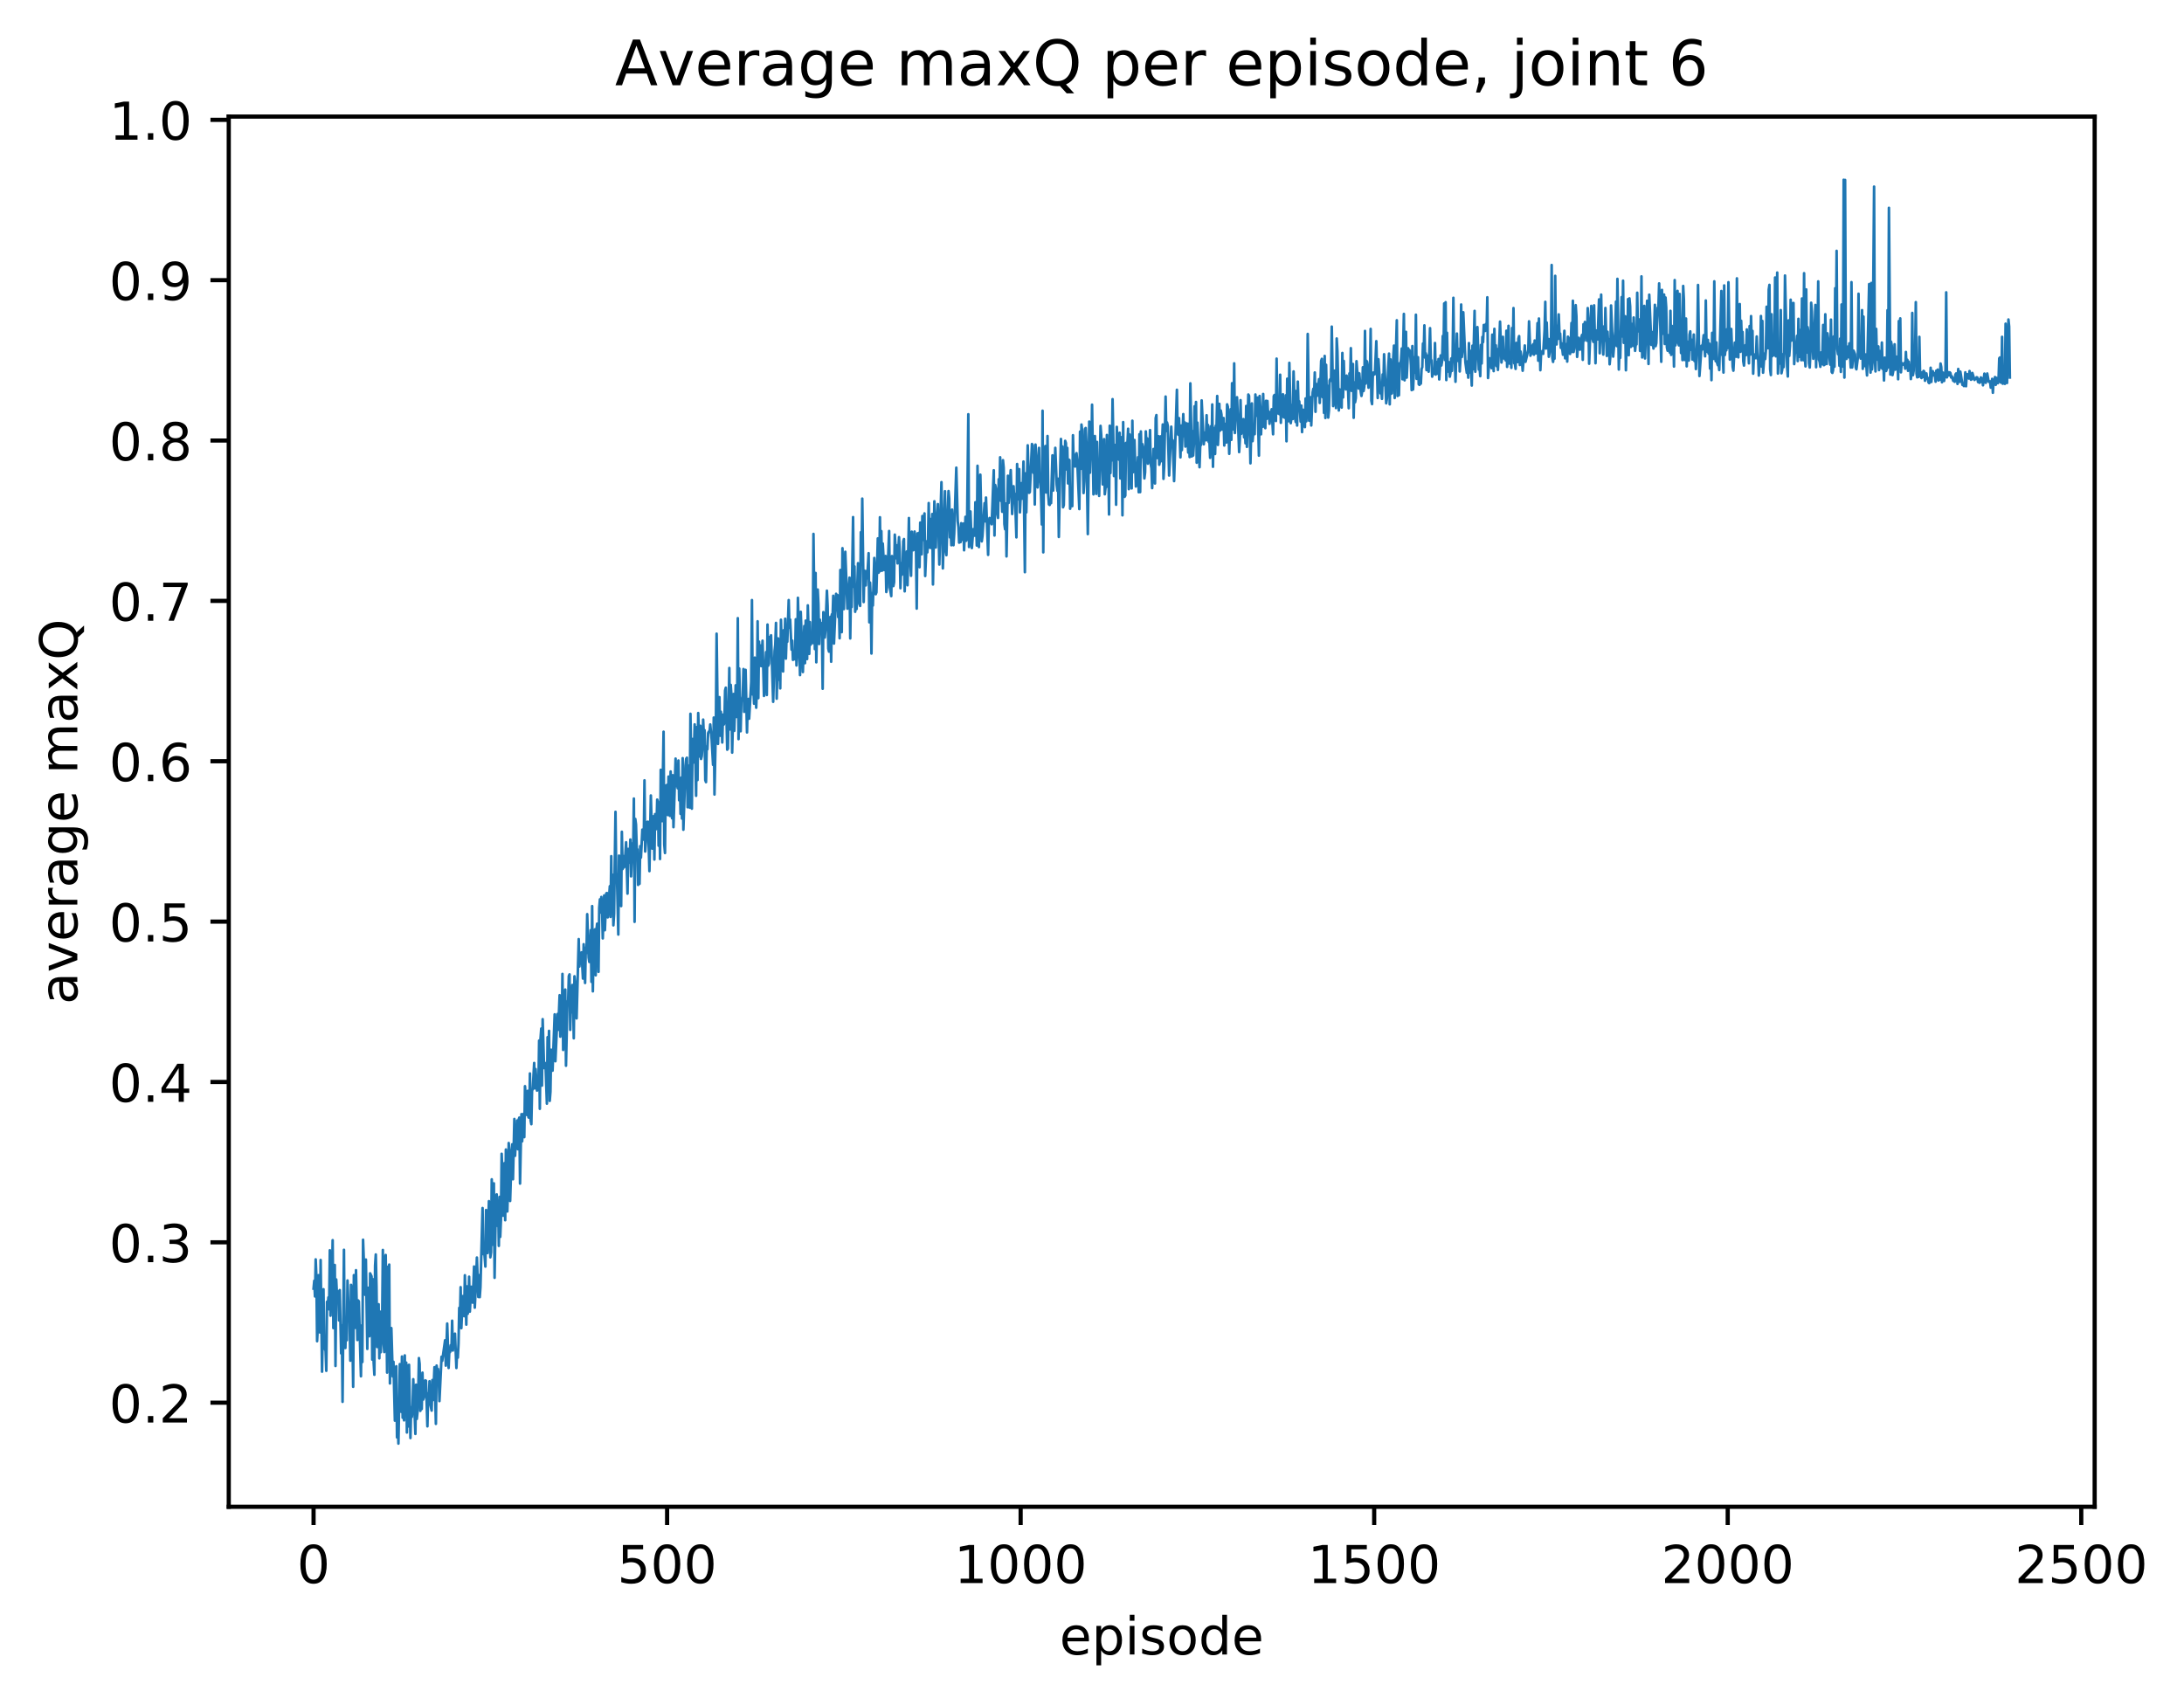 <?xml version="1.0" encoding="utf-8" standalone="no"?>
<!DOCTYPE svg PUBLIC "-//W3C//DTD SVG 1.1//EN"
  "http://www.w3.org/Graphics/SVG/1.1/DTD/svg11.dtd">
<!-- Created with matplotlib (http://matplotlib.org/) -->
<svg height="325pt" version="1.1" viewBox="0 0 418 325" width="418pt" xmlns="http://www.w3.org/2000/svg" xmlns:xlink="http://www.w3.org/1999/xlink">
 <defs>
  <style type="text/css">
*{stroke-linecap:butt;stroke-linejoin:round;}
  </style>
 </defs>
 <g id="figure_1">
  <g id="patch_1">
   <path d="M 0 325.986 
L 418.262 325.986 
L 418.262 0 
L 0 0 
z
" style="fill:#ffffff;"/>
  </g>
  <g id="axes_1">
   <g id="patch_2">
    <path d="M 43.781 288.43 
L 400.901 288.43 
L 400.901 22.318 
L 43.781 22.318 
z
" style="fill:#ffffff;"/>
   </g>
   <g id="matplotlib.axis_1">
    <g id="xtick_1">
     <g id="line2d_1">
      <defs>
       <path d="M 0 0 
L 0 3.5 
" id="m23cca2b608" style="stroke:#000000;stroke-width:0.8;"/>
      </defs>
      <g>
       <use style="stroke:#000000;stroke-width:0.8;" x="60.014" xlink:href="#m23cca2b608" y="288.43"/>
      </g>
     </g>
     <g id="text_1">
      <!-- 0 -->
      <defs>
       <path d="M 31.781 66.406 
Q 24.172 66.406 20.328 58.906 
Q 16.5 51.422 16.5 36.375 
Q 16.5 21.391 20.328 13.891 
Q 24.172 6.391 31.781 6.391 
Q 39.453 6.391 43.281 13.891 
Q 47.125 21.391 47.125 36.375 
Q 47.125 51.422 43.281 58.906 
Q 39.453 66.406 31.781 66.406 
z
M 31.781 74.219 
Q 44.047 74.219 50.516 64.516 
Q 56.984 54.828 56.984 36.375 
Q 56.984 17.969 50.516 8.266 
Q 44.047 -1.422 31.781 -1.422 
Q 19.531 -1.422 13.062 8.266 
Q 6.594 17.969 6.594 36.375 
Q 6.594 54.828 13.062 64.516 
Q 19.531 74.219 31.781 74.219 
z
" id="DejaVuSans-30"/>
      </defs>
      <g transform="translate(56.833 303.029)scale(0.1 -0.1)">
       <use xlink:href="#DejaVuSans-30"/>
      </g>
     </g>
    </g>
    <g id="xtick_2">
     <g id="line2d_2">
      <g>
       <use style="stroke:#000000;stroke-width:0.8;" x="127.679" xlink:href="#m23cca2b608" y="288.43"/>
      </g>
     </g>
     <g id="text_2">
      <!-- 500 -->
      <defs>
       <path d="M 10.797 72.906 
L 49.516 72.906 
L 49.516 64.594 
L 19.828 64.594 
L 19.828 46.734 
Q 21.969 47.469 24.109 47.828 
Q 26.266 48.188 28.422 48.188 
Q 40.625 48.188 47.75 41.5 
Q 54.891 34.812 54.891 23.391 
Q 54.891 11.625 47.562 5.094 
Q 40.234 -1.422 26.906 -1.422 
Q 22.312 -1.422 17.547 -0.641 
Q 12.797 0.141 7.719 1.703 
L 7.719 11.625 
Q 12.109 9.234 16.797 8.062 
Q 21.484 6.891 26.703 6.891 
Q 35.156 6.891 40.078 11.328 
Q 45.016 15.766 45.016 23.391 
Q 45.016 31 40.078 35.438 
Q 35.156 39.891 26.703 39.891 
Q 22.75 39.891 18.812 39.016 
Q 14.891 38.141 10.797 36.281 
z
" id="DejaVuSans-35"/>
      </defs>
      <g transform="translate(118.135 303.029)scale(0.1 -0.1)">
       <use xlink:href="#DejaVuSans-35"/>
       <use x="63.623" xlink:href="#DejaVuSans-30"/>
       <use x="127.246" xlink:href="#DejaVuSans-30"/>
      </g>
     </g>
    </g>
    <g id="xtick_3">
     <g id="line2d_3">
      <g>
       <use style="stroke:#000000;stroke-width:0.8;" x="195.343" xlink:href="#m23cca2b608" y="288.43"/>
      </g>
     </g>
     <g id="text_3">
      <!-- 1000 -->
      <defs>
       <path d="M 12.406 8.297 
L 28.516 8.297 
L 28.516 63.922 
L 10.984 60.406 
L 10.984 69.391 
L 28.422 72.906 
L 38.281 72.906 
L 38.281 8.297 
L 54.391 8.297 
L 54.391 0 
L 12.406 0 
z
" id="DejaVuSans-31"/>
      </defs>
      <g transform="translate(182.618 303.029)scale(0.1 -0.1)">
       <use xlink:href="#DejaVuSans-31"/>
       <use x="63.623" xlink:href="#DejaVuSans-30"/>
       <use x="127.246" xlink:href="#DejaVuSans-30"/>
       <use x="190.869" xlink:href="#DejaVuSans-30"/>
      </g>
     </g>
    </g>
    <g id="xtick_4">
     <g id="line2d_4">
      <g>
       <use style="stroke:#000000;stroke-width:0.8;" x="263.008" xlink:href="#m23cca2b608" y="288.43"/>
      </g>
     </g>
     <g id="text_4">
      <!-- 1500 -->
      <g transform="translate(250.283 303.029)scale(0.1 -0.1)">
       <use xlink:href="#DejaVuSans-31"/>
       <use x="63.623" xlink:href="#DejaVuSans-35"/>
       <use x="127.246" xlink:href="#DejaVuSans-30"/>
       <use x="190.869" xlink:href="#DejaVuSans-30"/>
      </g>
     </g>
    </g>
    <g id="xtick_5">
     <g id="line2d_5">
      <g>
       <use style="stroke:#000000;stroke-width:0.8;" x="330.672" xlink:href="#m23cca2b608" y="288.43"/>
      </g>
     </g>
     <g id="text_5">
      <!-- 2000 -->
      <defs>
       <path d="M 19.188 8.297 
L 53.609 8.297 
L 53.609 0 
L 7.328 0 
L 7.328 8.297 
Q 12.938 14.109 22.625 23.891 
Q 32.328 33.688 34.812 36.531 
Q 39.547 41.844 41.422 45.531 
Q 43.312 49.219 43.312 52.781 
Q 43.312 58.594 39.234 62.25 
Q 35.156 65.922 28.609 65.922 
Q 23.969 65.922 18.812 64.312 
Q 13.672 62.703 7.812 59.422 
L 7.812 69.391 
Q 13.766 71.781 18.938 73 
Q 24.125 74.219 28.422 74.219 
Q 39.75 74.219 46.484 68.547 
Q 53.219 62.891 53.219 53.422 
Q 53.219 48.922 51.531 44.891 
Q 49.859 40.875 45.406 35.406 
Q 44.188 33.984 37.641 27.219 
Q 31.109 20.453 19.188 8.297 
z
" id="DejaVuSans-32"/>
      </defs>
      <g transform="translate(317.947 303.029)scale(0.1 -0.1)">
       <use xlink:href="#DejaVuSans-32"/>
       <use x="63.623" xlink:href="#DejaVuSans-30"/>
       <use x="127.246" xlink:href="#DejaVuSans-30"/>
       <use x="190.869" xlink:href="#DejaVuSans-30"/>
      </g>
     </g>
    </g>
    <g id="xtick_6">
     <g id="line2d_6">
      <g>
       <use style="stroke:#000000;stroke-width:0.8;" x="398.337" xlink:href="#m23cca2b608" y="288.43"/>
      </g>
     </g>
     <g id="text_6">
      <!-- 2500 -->
      <g transform="translate(385.612 303.029)scale(0.1 -0.1)">
       <use xlink:href="#DejaVuSans-32"/>
       <use x="63.623" xlink:href="#DejaVuSans-35"/>
       <use x="127.246" xlink:href="#DejaVuSans-30"/>
       <use x="190.869" xlink:href="#DejaVuSans-30"/>
      </g>
     </g>
    </g>
    <g id="text_7">
     <!-- episode -->
     <defs>
      <path d="M 56.203 29.594 
L 56.203 25.203 
L 14.891 25.203 
Q 15.484 15.922 20.484 11.062 
Q 25.484 6.203 34.422 6.203 
Q 39.594 6.203 44.453 7.469 
Q 49.312 8.734 54.109 11.281 
L 54.109 2.781 
Q 49.266 0.734 44.188 -0.344 
Q 39.109 -1.422 33.891 -1.422 
Q 20.797 -1.422 13.156 6.188 
Q 5.516 13.812 5.516 26.812 
Q 5.516 40.234 12.766 48.109 
Q 20.016 56 32.328 56 
Q 43.359 56 49.781 48.891 
Q 56.203 41.797 56.203 29.594 
z
M 47.219 32.234 
Q 47.125 39.594 43.094 43.984 
Q 39.062 48.391 32.422 48.391 
Q 24.906 48.391 20.391 44.141 
Q 15.875 39.891 15.188 32.172 
z
" id="DejaVuSans-65"/>
      <path d="M 18.109 8.203 
L 18.109 -20.797 
L 9.078 -20.797 
L 9.078 54.688 
L 18.109 54.688 
L 18.109 46.391 
Q 20.953 51.266 25.266 53.625 
Q 29.594 56 35.594 56 
Q 45.562 56 51.781 48.094 
Q 58.016 40.188 58.016 27.297 
Q 58.016 14.406 51.781 6.484 
Q 45.562 -1.422 35.594 -1.422 
Q 29.594 -1.422 25.266 0.953 
Q 20.953 3.328 18.109 8.203 
z
M 48.688 27.297 
Q 48.688 37.203 44.609 42.844 
Q 40.531 48.484 33.406 48.484 
Q 26.266 48.484 22.188 42.844 
Q 18.109 37.203 18.109 27.297 
Q 18.109 17.391 22.188 11.75 
Q 26.266 6.109 33.406 6.109 
Q 40.531 6.109 44.609 11.75 
Q 48.688 17.391 48.688 27.297 
z
" id="DejaVuSans-70"/>
      <path d="M 9.422 54.688 
L 18.406 54.688 
L 18.406 0 
L 9.422 0 
z
M 9.422 75.984 
L 18.406 75.984 
L 18.406 64.594 
L 9.422 64.594 
z
" id="DejaVuSans-69"/>
      <path d="M 44.281 53.078 
L 44.281 44.578 
Q 40.484 46.531 36.375 47.5 
Q 32.281 48.484 27.875 48.484 
Q 21.188 48.484 17.844 46.438 
Q 14.5 44.391 14.5 40.281 
Q 14.5 37.156 16.891 35.375 
Q 19.281 33.594 26.516 31.984 
L 29.594 31.297 
Q 39.156 29.25 43.188 25.516 
Q 47.219 21.781 47.219 15.094 
Q 47.219 7.469 41.188 3.016 
Q 35.156 -1.422 24.609 -1.422 
Q 20.219 -1.422 15.453 -0.562 
Q 10.688 0.297 5.422 2 
L 5.422 11.281 
Q 10.406 8.688 15.234 7.391 
Q 20.062 6.109 24.812 6.109 
Q 31.156 6.109 34.562 8.281 
Q 37.984 10.453 37.984 14.406 
Q 37.984 18.062 35.516 20.016 
Q 33.062 21.969 24.703 23.781 
L 21.578 24.516 
Q 13.234 26.266 9.516 29.906 
Q 5.812 33.547 5.812 39.891 
Q 5.812 47.609 11.281 51.797 
Q 16.75 56 26.812 56 
Q 31.781 56 36.172 55.266 
Q 40.578 54.547 44.281 53.078 
z
" id="DejaVuSans-73"/>
      <path d="M 30.609 48.391 
Q 23.391 48.391 19.188 42.75 
Q 14.984 37.109 14.984 27.297 
Q 14.984 17.484 19.156 11.844 
Q 23.344 6.203 30.609 6.203 
Q 37.797 6.203 41.984 11.859 
Q 46.188 17.531 46.188 27.297 
Q 46.188 37.016 41.984 42.703 
Q 37.797 48.391 30.609 48.391 
z
M 30.609 56 
Q 42.328 56 49.016 48.375 
Q 55.719 40.766 55.719 27.297 
Q 55.719 13.875 49.016 6.219 
Q 42.328 -1.422 30.609 -1.422 
Q 18.844 -1.422 12.172 6.219 
Q 5.516 13.875 5.516 27.297 
Q 5.516 40.766 12.172 48.375 
Q 18.844 56 30.609 56 
z
" id="DejaVuSans-6f"/>
      <path d="M 45.406 46.391 
L 45.406 75.984 
L 54.391 75.984 
L 54.391 0 
L 45.406 0 
L 45.406 8.203 
Q 42.578 3.328 38.25 0.953 
Q 33.938 -1.422 27.875 -1.422 
Q 17.969 -1.422 11.734 6.484 
Q 5.516 14.406 5.516 27.297 
Q 5.516 40.188 11.734 48.094 
Q 17.969 56 27.875 56 
Q 33.938 56 38.25 53.625 
Q 42.578 51.266 45.406 46.391 
z
M 14.797 27.297 
Q 14.797 17.391 18.875 11.75 
Q 22.953 6.109 30.078 6.109 
Q 37.203 6.109 41.297 11.75 
Q 45.406 17.391 45.406 27.297 
Q 45.406 37.203 41.297 42.844 
Q 37.203 48.484 30.078 48.484 
Q 22.953 48.484 18.875 42.844 
Q 14.797 37.203 14.797 27.297 
z
" id="DejaVuSans-64"/>
     </defs>
     <g transform="translate(202.787 316.707)scale(0.1 -0.1)">
      <use xlink:href="#DejaVuSans-65"/>
      <use x="61.523" xlink:href="#DejaVuSans-70"/>
      <use x="125" xlink:href="#DejaVuSans-69"/>
      <use x="152.783" xlink:href="#DejaVuSans-73"/>
      <use x="204.883" xlink:href="#DejaVuSans-6f"/>
      <use x="266.064" xlink:href="#DejaVuSans-64"/>
      <use x="329.541" xlink:href="#DejaVuSans-65"/>
     </g>
    </g>
   </g>
   <g id="matplotlib.axis_2">
    <g id="ytick_1">
     <g id="line2d_7">
      <defs>
       <path d="M 0 0 
L -3.5 0 
" id="m9be7c013f2" style="stroke:#000000;stroke-width:0.8;"/>
      </defs>
      <g>
       <use style="stroke:#000000;stroke-width:0.8;" x="43.781" xlink:href="#m9be7c013f2" y="268.507"/>
      </g>
     </g>
     <g id="text_8">
      <!-- 0.2 -->
      <defs>
       <path d="M 10.688 12.406 
L 21 12.406 
L 21 0 
L 10.688 0 
z
" id="DejaVuSans-2e"/>
      </defs>
      <g transform="translate(20.878 272.306)scale(0.1 -0.1)">
       <use xlink:href="#DejaVuSans-30"/>
       <use x="63.623" xlink:href="#DejaVuSans-2e"/>
       <use x="95.41" xlink:href="#DejaVuSans-32"/>
      </g>
     </g>
    </g>
    <g id="ytick_2">
     <g id="line2d_8">
      <g>
       <use style="stroke:#000000;stroke-width:0.8;" x="43.781" xlink:href="#m9be7c013f2" y="237.81"/>
      </g>
     </g>
     <g id="text_9">
      <!-- 0.3 -->
      <defs>
       <path d="M 40.578 39.312 
Q 47.656 37.797 51.625 33 
Q 55.609 28.219 55.609 21.188 
Q 55.609 10.406 48.188 4.484 
Q 40.766 -1.422 27.094 -1.422 
Q 22.516 -1.422 17.656 -0.516 
Q 12.797 0.391 7.625 2.203 
L 7.625 11.719 
Q 11.719 9.328 16.594 8.109 
Q 21.484 6.891 26.812 6.891 
Q 36.078 6.891 40.938 10.547 
Q 45.797 14.203 45.797 21.188 
Q 45.797 27.641 41.281 31.266 
Q 36.766 34.906 28.719 34.906 
L 20.219 34.906 
L 20.219 43.016 
L 29.109 43.016 
Q 36.375 43.016 40.234 45.922 
Q 44.094 48.828 44.094 54.297 
Q 44.094 59.906 40.109 62.906 
Q 36.141 65.922 28.719 65.922 
Q 24.656 65.922 20.016 65.031 
Q 15.375 64.156 9.812 62.312 
L 9.812 71.094 
Q 15.438 72.656 20.344 73.438 
Q 25.25 74.219 29.594 74.219 
Q 40.828 74.219 47.359 69.109 
Q 53.906 64.016 53.906 55.328 
Q 53.906 49.266 50.438 45.094 
Q 46.969 40.922 40.578 39.312 
z
" id="DejaVuSans-33"/>
      </defs>
      <g transform="translate(20.878 241.61)scale(0.1 -0.1)">
       <use xlink:href="#DejaVuSans-30"/>
       <use x="63.623" xlink:href="#DejaVuSans-2e"/>
       <use x="95.41" xlink:href="#DejaVuSans-33"/>
      </g>
     </g>
    </g>
    <g id="ytick_3">
     <g id="line2d_9">
      <g>
       <use style="stroke:#000000;stroke-width:0.8;" x="43.781" xlink:href="#m9be7c013f2" y="207.114"/>
      </g>
     </g>
     <g id="text_10">
      <!-- 0.4 -->
      <defs>
       <path d="M 37.797 64.312 
L 12.891 25.391 
L 37.797 25.391 
z
M 35.203 72.906 
L 47.609 72.906 
L 47.609 25.391 
L 58.016 25.391 
L 58.016 17.188 
L 47.609 17.188 
L 47.609 0 
L 37.797 0 
L 37.797 17.188 
L 4.891 17.188 
L 4.891 26.703 
z
" id="DejaVuSans-34"/>
      </defs>
      <g transform="translate(20.878 210.913)scale(0.1 -0.1)">
       <use xlink:href="#DejaVuSans-30"/>
       <use x="63.623" xlink:href="#DejaVuSans-2e"/>
       <use x="95.41" xlink:href="#DejaVuSans-34"/>
      </g>
     </g>
    </g>
    <g id="ytick_4">
     <g id="line2d_10">
      <g>
       <use style="stroke:#000000;stroke-width:0.8;" x="43.781" xlink:href="#m9be7c013f2" y="176.418"/>
      </g>
     </g>
     <g id="text_11">
      <!-- 0.5 -->
      <g transform="translate(20.878 180.217)scale(0.1 -0.1)">
       <use xlink:href="#DejaVuSans-30"/>
       <use x="63.623" xlink:href="#DejaVuSans-2e"/>
       <use x="95.41" xlink:href="#DejaVuSans-35"/>
      </g>
     </g>
    </g>
    <g id="ytick_5">
     <g id="line2d_11">
      <g>
       <use style="stroke:#000000;stroke-width:0.8;" x="43.781" xlink:href="#m9be7c013f2" y="145.722"/>
      </g>
     </g>
     <g id="text_12">
      <!-- 0.6 -->
      <defs>
       <path d="M 33.016 40.375 
Q 26.375 40.375 22.484 35.828 
Q 18.609 31.297 18.609 23.391 
Q 18.609 15.531 22.484 10.953 
Q 26.375 6.391 33.016 6.391 
Q 39.656 6.391 43.531 10.953 
Q 47.406 15.531 47.406 23.391 
Q 47.406 31.297 43.531 35.828 
Q 39.656 40.375 33.016 40.375 
z
M 52.594 71.297 
L 52.594 62.312 
Q 48.875 64.062 45.094 64.984 
Q 41.312 65.922 37.594 65.922 
Q 27.828 65.922 22.672 59.328 
Q 17.531 52.734 16.797 39.406 
Q 19.672 43.656 24.016 45.922 
Q 28.375 48.188 33.594 48.188 
Q 44.578 48.188 50.953 41.516 
Q 57.328 34.859 57.328 23.391 
Q 57.328 12.156 50.688 5.359 
Q 44.047 -1.422 33.016 -1.422 
Q 20.359 -1.422 13.672 8.266 
Q 6.984 17.969 6.984 36.375 
Q 6.984 53.656 15.188 63.938 
Q 23.391 74.219 37.203 74.219 
Q 40.922 74.219 44.703 73.484 
Q 48.484 72.75 52.594 71.297 
z
" id="DejaVuSans-36"/>
      </defs>
      <g transform="translate(20.878 149.521)scale(0.1 -0.1)">
       <use xlink:href="#DejaVuSans-30"/>
       <use x="63.623" xlink:href="#DejaVuSans-2e"/>
       <use x="95.41" xlink:href="#DejaVuSans-36"/>
      </g>
     </g>
    </g>
    <g id="ytick_6">
     <g id="line2d_12">
      <g>
       <use style="stroke:#000000;stroke-width:0.8;" x="43.781" xlink:href="#m9be7c013f2" y="115.026"/>
      </g>
     </g>
     <g id="text_13">
      <!-- 0.7 -->
      <defs>
       <path d="M 8.203 72.906 
L 55.078 72.906 
L 55.078 68.703 
L 28.609 0 
L 18.312 0 
L 43.219 64.594 
L 8.203 64.594 
z
" id="DejaVuSans-37"/>
      </defs>
      <g transform="translate(20.878 118.825)scale(0.1 -0.1)">
       <use xlink:href="#DejaVuSans-30"/>
       <use x="63.623" xlink:href="#DejaVuSans-2e"/>
       <use x="95.41" xlink:href="#DejaVuSans-37"/>
      </g>
     </g>
    </g>
    <g id="ytick_7">
     <g id="line2d_13">
      <g>
       <use style="stroke:#000000;stroke-width:0.8;" x="43.781" xlink:href="#m9be7c013f2" y="84.329"/>
      </g>
     </g>
     <g id="text_14">
      <!-- 0.8 -->
      <defs>
       <path d="M 31.781 34.625 
Q 24.75 34.625 20.719 30.859 
Q 16.703 27.094 16.703 20.516 
Q 16.703 13.922 20.719 10.156 
Q 24.75 6.391 31.781 6.391 
Q 38.812 6.391 42.859 10.172 
Q 46.922 13.969 46.922 20.516 
Q 46.922 27.094 42.891 30.859 
Q 38.875 34.625 31.781 34.625 
z
M 21.922 38.812 
Q 15.578 40.375 12.031 44.719 
Q 8.5 49.078 8.5 55.328 
Q 8.5 64.062 14.719 69.141 
Q 20.953 74.219 31.781 74.219 
Q 42.672 74.219 48.875 69.141 
Q 55.078 64.062 55.078 55.328 
Q 55.078 49.078 51.531 44.719 
Q 48 40.375 41.703 38.812 
Q 48.828 37.156 52.797 32.312 
Q 56.781 27.484 56.781 20.516 
Q 56.781 9.906 50.312 4.234 
Q 43.844 -1.422 31.781 -1.422 
Q 19.734 -1.422 13.25 4.234 
Q 6.781 9.906 6.781 20.516 
Q 6.781 27.484 10.781 32.312 
Q 14.797 37.156 21.922 38.812 
z
M 18.312 54.391 
Q 18.312 48.734 21.844 45.562 
Q 25.391 42.391 31.781 42.391 
Q 38.141 42.391 41.719 45.562 
Q 45.312 48.734 45.312 54.391 
Q 45.312 60.062 41.719 63.234 
Q 38.141 66.406 31.781 66.406 
Q 25.391 66.406 21.844 63.234 
Q 18.312 60.062 18.312 54.391 
z
" id="DejaVuSans-38"/>
      </defs>
      <g transform="translate(20.878 88.129)scale(0.1 -0.1)">
       <use xlink:href="#DejaVuSans-30"/>
       <use x="63.623" xlink:href="#DejaVuSans-2e"/>
       <use x="95.41" xlink:href="#DejaVuSans-38"/>
      </g>
     </g>
    </g>
    <g id="ytick_8">
     <g id="line2d_14">
      <g>
       <use style="stroke:#000000;stroke-width:0.8;" x="43.781" xlink:href="#m9be7c013f2" y="53.633"/>
      </g>
     </g>
     <g id="text_15">
      <!-- 0.9 -->
      <defs>
       <path d="M 10.984 1.516 
L 10.984 10.5 
Q 14.703 8.734 18.5 7.812 
Q 22.312 6.891 25.984 6.891 
Q 35.75 6.891 40.891 13.453 
Q 46.047 20.016 46.781 33.406 
Q 43.953 29.203 39.594 26.953 
Q 35.25 24.703 29.984 24.703 
Q 19.047 24.703 12.672 31.312 
Q 6.297 37.938 6.297 49.422 
Q 6.297 60.641 12.938 67.422 
Q 19.578 74.219 30.609 74.219 
Q 43.266 74.219 49.922 64.516 
Q 56.594 54.828 56.594 36.375 
Q 56.594 19.141 48.406 8.859 
Q 40.234 -1.422 26.422 -1.422 
Q 22.703 -1.422 18.891 -0.688 
Q 15.094 0.047 10.984 1.516 
z
M 30.609 32.422 
Q 37.25 32.422 41.125 36.953 
Q 45.016 41.5 45.016 49.422 
Q 45.016 57.281 41.125 61.844 
Q 37.25 66.406 30.609 66.406 
Q 23.969 66.406 20.094 61.844 
Q 16.219 57.281 16.219 49.422 
Q 16.219 41.5 20.094 36.953 
Q 23.969 32.422 30.609 32.422 
z
" id="DejaVuSans-39"/>
      </defs>
      <g transform="translate(20.878 57.433)scale(0.1 -0.1)">
       <use xlink:href="#DejaVuSans-30"/>
       <use x="63.623" xlink:href="#DejaVuSans-2e"/>
       <use x="95.41" xlink:href="#DejaVuSans-39"/>
      </g>
     </g>
    </g>
    <g id="ytick_9">
     <g id="line2d_15">
      <g>
       <use style="stroke:#000000;stroke-width:0.8;" x="43.781" xlink:href="#m9be7c013f2" y="22.937"/>
      </g>
     </g>
     <g id="text_16">
      <!-- 1.0 -->
      <g transform="translate(20.878 26.736)scale(0.1 -0.1)">
       <use xlink:href="#DejaVuSans-31"/>
       <use x="63.623" xlink:href="#DejaVuSans-2e"/>
       <use x="95.41" xlink:href="#DejaVuSans-30"/>
      </g>
     </g>
    </g>
    <g id="text_17">
     <!-- average maxQ -->
     <defs>
      <path d="M 34.281 27.484 
Q 23.391 27.484 19.188 25 
Q 14.984 22.516 14.984 16.5 
Q 14.984 11.719 18.141 8.906 
Q 21.297 6.109 26.703 6.109 
Q 34.188 6.109 38.703 11.406 
Q 43.219 16.703 43.219 25.484 
L 43.219 27.484 
z
M 52.203 31.203 
L 52.203 0 
L 43.219 0 
L 43.219 8.297 
Q 40.141 3.328 35.547 0.953 
Q 30.953 -1.422 24.312 -1.422 
Q 15.922 -1.422 10.953 3.297 
Q 6 8.016 6 15.922 
Q 6 25.141 12.172 29.828 
Q 18.359 34.516 30.609 34.516 
L 43.219 34.516 
L 43.219 35.406 
Q 43.219 41.609 39.141 45 
Q 35.062 48.391 27.688 48.391 
Q 23 48.391 18.547 47.266 
Q 14.109 46.141 10.016 43.891 
L 10.016 52.203 
Q 14.938 54.109 19.578 55.047 
Q 24.219 56 28.609 56 
Q 40.484 56 46.344 49.844 
Q 52.203 43.703 52.203 31.203 
z
" id="DejaVuSans-61"/>
      <path d="M 2.984 54.688 
L 12.5 54.688 
L 29.594 8.797 
L 46.688 54.688 
L 56.203 54.688 
L 35.688 0 
L 23.484 0 
z
" id="DejaVuSans-76"/>
      <path d="M 41.109 46.297 
Q 39.594 47.172 37.812 47.578 
Q 36.031 48 33.891 48 
Q 26.266 48 22.188 43.047 
Q 18.109 38.094 18.109 28.812 
L 18.109 0 
L 9.078 0 
L 9.078 54.688 
L 18.109 54.688 
L 18.109 46.188 
Q 20.953 51.172 25.484 53.578 
Q 30.031 56 36.531 56 
Q 37.453 56 38.578 55.875 
Q 39.703 55.766 41.062 55.516 
z
" id="DejaVuSans-72"/>
      <path d="M 45.406 27.984 
Q 45.406 37.75 41.375 43.109 
Q 37.359 48.484 30.078 48.484 
Q 22.859 48.484 18.828 43.109 
Q 14.797 37.75 14.797 27.984 
Q 14.797 18.266 18.828 12.891 
Q 22.859 7.516 30.078 7.516 
Q 37.359 7.516 41.375 12.891 
Q 45.406 18.266 45.406 27.984 
z
M 54.391 6.781 
Q 54.391 -7.172 48.188 -13.984 
Q 42 -20.797 29.203 -20.797 
Q 24.469 -20.797 20.266 -20.094 
Q 16.062 -19.391 12.109 -17.922 
L 12.109 -9.188 
Q 16.062 -11.328 19.922 -12.344 
Q 23.781 -13.375 27.781 -13.375 
Q 36.625 -13.375 41.016 -8.766 
Q 45.406 -4.156 45.406 5.172 
L 45.406 9.625 
Q 42.625 4.781 38.281 2.391 
Q 33.938 0 27.875 0 
Q 17.828 0 11.672 7.656 
Q 5.516 15.328 5.516 27.984 
Q 5.516 40.672 11.672 48.328 
Q 17.828 56 27.875 56 
Q 33.938 56 38.281 53.609 
Q 42.625 51.219 45.406 46.391 
L 45.406 54.688 
L 54.391 54.688 
z
" id="DejaVuSans-67"/>
      <path id="DejaVuSans-20"/>
      <path d="M 52 44.188 
Q 55.375 50.25 60.062 53.125 
Q 64.75 56 71.094 56 
Q 79.641 56 84.281 50.016 
Q 88.922 44.047 88.922 33.016 
L 88.922 0 
L 79.891 0 
L 79.891 32.719 
Q 79.891 40.578 77.094 44.375 
Q 74.312 48.188 68.609 48.188 
Q 61.625 48.188 57.562 43.547 
Q 53.516 38.922 53.516 30.906 
L 53.516 0 
L 44.484 0 
L 44.484 32.719 
Q 44.484 40.625 41.703 44.406 
Q 38.922 48.188 33.109 48.188 
Q 26.219 48.188 22.156 43.531 
Q 18.109 38.875 18.109 30.906 
L 18.109 0 
L 9.078 0 
L 9.078 54.688 
L 18.109 54.688 
L 18.109 46.188 
Q 21.188 51.219 25.484 53.609 
Q 29.781 56 35.688 56 
Q 41.656 56 45.828 52.969 
Q 50 49.953 52 44.188 
z
" id="DejaVuSans-6d"/>
      <path d="M 54.891 54.688 
L 35.109 28.078 
L 55.906 0 
L 45.312 0 
L 29.391 21.484 
L 13.484 0 
L 2.875 0 
L 24.125 28.609 
L 4.688 54.688 
L 15.281 54.688 
L 29.781 35.203 
L 44.281 54.688 
z
" id="DejaVuSans-78"/>
      <path d="M 39.406 66.219 
Q 28.656 66.219 22.328 58.203 
Q 16.016 50.203 16.016 36.375 
Q 16.016 22.609 22.328 14.594 
Q 28.656 6.594 39.406 6.594 
Q 50.141 6.594 56.422 14.594 
Q 62.703 22.609 62.703 36.375 
Q 62.703 50.203 56.422 58.203 
Q 50.141 66.219 39.406 66.219 
z
M 53.219 1.312 
L 66.219 -12.891 
L 54.297 -12.891 
L 43.5 -1.219 
Q 41.891 -1.312 41.031 -1.359 
Q 40.188 -1.422 39.406 -1.422 
Q 24.031 -1.422 14.812 8.859 
Q 5.609 19.141 5.609 36.375 
Q 5.609 53.656 14.812 63.938 
Q 24.031 74.219 39.406 74.219 
Q 54.734 74.219 63.906 63.938 
Q 73.094 53.656 73.094 36.375 
Q 73.094 23.688 67.984 14.641 
Q 62.891 5.609 53.219 1.312 
z
" id="DejaVuSans-51"/>
     </defs>
     <g transform="translate(14.798 192.263)rotate(-90)scale(0.1 -0.1)">
      <use xlink:href="#DejaVuSans-61"/>
      <use x="61.279" xlink:href="#DejaVuSans-76"/>
      <use x="120.459" xlink:href="#DejaVuSans-65"/>
      <use x="181.982" xlink:href="#DejaVuSans-72"/>
      <use x="223.096" xlink:href="#DejaVuSans-61"/>
      <use x="284.375" xlink:href="#DejaVuSans-67"/>
      <use x="347.852" xlink:href="#DejaVuSans-65"/>
      <use x="409.375" xlink:href="#DejaVuSans-20"/>
      <use x="441.162" xlink:href="#DejaVuSans-6d"/>
      <use x="538.574" xlink:href="#DejaVuSans-61"/>
      <use x="599.854" xlink:href="#DejaVuSans-78"/>
      <use x="659.033" xlink:href="#DejaVuSans-51"/>
     </g>
    </g>
   </g>
   <g id="line2d_16">
    <path clip-path="url(#pec2f3cf5d3)" d="M 60.014 246.671 
L 60.149 245.162 
L 60.285 248.165 
L 60.42 241.076 
L 60.555 244.383 
L 60.691 256.736 
L 60.826 254.029 
L 60.961 244.101 
L 61.232 255.061 
L 61.367 241.196 
L 61.638 262.574 
L 61.909 246.787 
L 62.044 257.834 
L 62.315 258.588 
L 62.45 262.406 
L 62.585 249.188 
L 62.721 250.05 
L 62.856 248.346 
L 62.991 250.634 
L 63.127 239.336 
L 63.262 251.854 
L 63.397 245.819 
L 63.533 245.424 
L 63.668 237.398 
L 63.803 254.226 
L 63.939 251.474 
L 64.074 242.149 
L 64.209 261.477 
L 64.345 244.92 
L 64.48 247.712 
L 64.615 247.624 
L 64.75 247.215 
L 64.886 252.761 
L 65.021 246.959 
L 65.292 259.07 
L 65.427 253.702 
L 65.562 268.339 
L 65.833 239.244 
L 65.968 258 
L 66.104 258.034 
L 66.239 252.388 
L 66.374 256.545 
L 66.51 245.118 
L 66.78 252.844 
L 66.916 252.942 
L 67.051 260.469 
L 67.186 245.95 
L 67.322 246.82 
L 67.592 265.467 
L 67.728 244.094 
L 67.998 254.179 
L 68.134 243.148 
L 68.404 256.512 
L 68.54 248.931 
L 68.675 249.102 
L 69.081 263.453 
L 69.216 253.718 
L 69.352 260.721 
L 69.487 237.313 
L 69.758 244.835 
L 69.893 247.856 
L 70.028 241.109 
L 70.299 258.212 
L 70.434 246.508 
L 70.57 255.379 
L 70.705 255.787 
L 70.84 243.748 
L 71.111 244.329 
L 71.246 260.261 
L 71.382 244.881 
L 71.517 260.839 
L 71.652 263.163 
L 71.788 242.288 
L 71.923 240.137 
L 72.058 246.252 
L 72.194 257.851 
L 72.464 249.665 
L 72.6 260.014 
L 72.735 251.077 
L 72.87 258.85 
L 73.141 252.756 
L 73.276 239.277 
L 73.412 256.871 
L 73.547 258.816 
L 73.682 241.085 
L 73.818 240.233 
L 74.088 262.747 
L 74.224 242.482 
L 74.359 252.797 
L 74.494 242.07 
L 74.63 264.822 
L 74.765 255.212 
L 74.9 254.228 
L 75.171 263.483 
L 75.306 260.68 
L 75.577 271.943 
L 75.712 262.065 
L 75.847 261.532 
L 75.983 275.146 
L 76.118 271.401 
L 76.253 276.334 
L 76.524 261.126 
L 76.795 270.258 
L 76.93 259.671 
L 77.065 271.393 
L 77.201 263.325 
L 77.336 271.891 
L 77.471 259.454 
L 77.607 270.695 
L 77.742 260.833 
L 77.877 274.213 
L 78.013 261.388 
L 78.148 273.054 
L 78.283 261.253 
L 78.554 275.272 
L 78.689 269.383 
L 78.825 271.237 
L 78.96 269.581 
L 79.095 264.014 
L 79.501 274.488 
L 79.637 265.06 
L 79.772 271.614 
L 79.907 270.303 
L 80.043 266.891 
L 80.178 259.969 
L 80.313 261.091 
L 80.449 270.074 
L 80.584 266.453 
L 80.719 269.714 
L 80.855 262.758 
L 80.99 267.917 
L 81.125 267.498 
L 81.261 264.472 
L 81.396 264.237 
L 81.531 264.318 
L 81.802 273.034 
L 81.937 266.717 
L 82.073 268.683 
L 82.208 264.41 
L 82.343 268.776 
L 82.614 270.02 
L 82.749 264.174 
L 82.885 268.01 
L 83.155 261.713 
L 83.426 272.561 
L 83.561 261.401 
L 83.697 262.492 
L 83.832 262.064 
L 83.967 263.765 
L 84.103 268.204 
L 84.509 259.716 
L 84.644 260.489 
L 85.185 256.561 
L 85.321 261.413 
L 85.591 253.358 
L 85.862 261.858 
L 85.997 258.504 
L 86.132 258.836 
L 86.268 257.5 
L 86.403 258.491 
L 86.538 252.816 
L 86.674 258.52 
L 86.809 256.878 
L 86.944 257.006 
L 87.08 255.296 
L 87.35 261.866 
L 87.486 258.638 
L 87.621 259.882 
L 87.756 257.221 
L 87.892 250.354 
L 88.027 252.246 
L 88.162 246.398 
L 88.298 254.241 
L 88.568 248.098 
L 88.704 249.178 
L 88.839 251.943 
L 88.974 244.118 
L 89.245 253.563 
L 89.38 246.243 
L 89.516 251.495 
L 89.651 249.798 
L 89.786 244.394 
L 89.922 251.081 
L 90.192 246.311 
L 90.463 249.349 
L 90.734 242.442 
L 90.869 250.317 
L 91.14 244.609 
L 91.275 240.726 
L 91.546 248.271 
L 91.681 244.094 
L 91.816 248.3 
L 91.952 246.406 
L 92.358 231.248 
L 92.493 240.065 
L 92.628 238.893 
L 92.899 242.453 
L 93.034 231.625 
L 93.17 233.902 
L 93.305 239.863 
L 93.576 229.934 
L 93.711 232.304 
L 93.846 240.676 
L 93.982 239.713 
L 94.117 225.752 
L 94.252 238.278 
L 94.523 226.523 
L 94.658 244.602 
L 94.929 228.887 
L 95.064 228.632 
L 95.2 234.661 
L 95.335 229.843 
L 95.47 238.488 
L 95.606 229.113 
L 95.741 236.77 
L 95.876 233.523 
L 96.012 220.86 
L 96.147 224.485 
L 96.282 232.716 
L 96.553 222.654 
L 96.688 233.582 
L 96.823 220.043 
L 96.959 224.066 
L 97.094 231.902 
L 97.229 227.557 
L 97.365 218.801 
L 97.5 220.685 
L 97.635 229.895 
L 97.906 220.877 
L 98.041 219.041 
L 98.177 225.74 
L 98.447 214.198 
L 98.583 221.248 
L 98.718 218.233 
L 98.853 218.605 
L 98.989 214.495 
L 99.124 219.995 
L 99.259 214.347 
L 99.395 213.934 
L 99.53 226.564 
L 99.801 213.275 
L 99.936 218.477 
L 100.207 213.211 
L 100.342 217.676 
L 100.477 207.924 
L 100.883 213.469 
L 101.019 208.807 
L 101.154 213.896 
L 101.289 213.942 
L 101.425 205.487 
L 101.56 214.508 
L 101.695 215.192 
L 101.831 208.634 
L 101.966 208.548 
L 102.237 203.478 
L 102.372 208.331 
L 102.507 204.646 
L 102.778 208.765 
L 102.913 208.598 
L 103.049 208.186 
L 103.184 199.191 
L 103.319 212.249 
L 103.455 198.808 
L 103.59 196.887 
L 103.725 207.808 
L 103.861 195.094 
L 104.131 204.454 
L 104.267 203.444 
L 104.402 203.66 
L 104.673 211.259 
L 104.808 198.539 
L 104.943 202.318 
L 105.079 197.333 
L 105.214 210.733 
L 105.349 208.991 
L 105.485 200.946 
L 105.755 204.952 
L 106.161 194.17 
L 106.297 203.142 
L 106.703 194.102 
L 106.838 197.131 
L 107.109 190.505 
L 107.244 198.442 
L 107.379 194.892 
L 107.514 197.652 
L 107.65 186.43 
L 107.785 200.981 
L 108.191 189.424 
L 108.326 204.003 
L 108.597 191.695 
L 108.732 192.165 
L 108.868 186.849 
L 109.003 186.519 
L 109.138 197.134 
L 109.274 190.922 
L 109.409 193.785 
L 109.544 188.549 
L 109.68 190.777 
L 109.815 198.749 
L 109.95 186.888 
L 110.086 188.297 
L 110.356 194.946 
L 110.762 179.766 
L 110.898 185.013 
L 111.033 183.361 
L 111.168 184.134 
L 111.304 182.302 
L 111.574 187.318 
L 111.71 180.75 
L 111.98 188.162 
L 112.116 181.413 
L 112.251 182.432 
L 112.386 174.995 
L 112.657 183.312 
L 112.792 184.141 
L 113.063 178.054 
L 113.198 187.947 
L 113.334 173.45 
L 113.469 189.765 
L 113.604 180.806 
L 113.74 186.497 
L 113.875 177.892 
L 114.01 186.698 
L 114.146 178.164 
L 114.281 176.817 
L 114.416 178.002 
L 114.552 186.032 
L 114.687 173.772 
L 114.822 172.153 
L 114.958 174.675 
L 115.093 171.7 
L 115.228 173.714 
L 115.364 179.632 
L 115.634 171.411 
L 115.77 178.063 
L 116.04 171.014 
L 116.176 170.949 
L 116.311 175.605 
L 116.717 169.638 
L 116.852 175.522 
L 116.988 163.892 
L 117.123 174.56 
L 117.258 167.45 
L 117.394 177.13 
L 117.529 174.932 
L 117.8 155.404 
L 117.935 167.21 
L 118.07 167.36 
L 118.341 178.892 
L 118.476 163.784 
L 118.611 170.898 
L 118.747 165.051 
L 118.882 173.446 
L 119.017 159.219 
L 119.153 166.361 
L 119.288 163.855 
L 119.423 166.049 
L 119.559 165.786 
L 119.829 161.233 
L 120.1 171.059 
L 120.235 162.503 
L 120.506 165.126 
L 120.641 160.705 
L 120.777 167.754 
L 121.047 161.435 
L 121.183 163.101 
L 121.318 152.867 
L 121.453 176.461 
L 121.589 156.769 
L 121.724 157.829 
L 121.859 162.379 
L 121.995 162.61 
L 122.13 169.393 
L 122.265 164.489 
L 122.401 169.182 
L 122.536 161.972 
L 122.671 164.158 
L 122.942 158.812 
L 123.077 159.058 
L 123.213 160.729 
L 123.348 149.376 
L 123.483 163.001 
L 123.619 161.293 
L 123.754 157.786 
L 123.889 157.32 
L 124.025 157.302 
L 124.295 166.751 
L 124.566 152.272 
L 124.837 162.434 
L 125.107 156.24 
L 125.243 164.533 
L 125.378 155.847 
L 125.513 158.761 
L 125.649 158.071 
L 125.784 153.066 
L 125.919 153.49 
L 126.055 161.886 
L 126.19 153.609 
L 126.325 164.435 
L 126.461 147.357 
L 126.731 157.185 
L 127.002 140.07 
L 127.137 161.647 
L 127.273 163.286 
L 127.408 150.38 
L 127.543 150.612 
L 127.679 150.231 
L 127.814 156.018 
L 127.949 148.653 
L 128.22 156.188 
L 128.355 147.684 
L 128.626 156.636 
L 128.761 148.396 
L 128.896 158.34 
L 129.302 145.215 
L 129.438 150.474 
L 129.573 148.925 
L 129.708 150.89 
L 129.844 145.578 
L 129.979 153.193 
L 130.114 149.63 
L 130.25 155.796 
L 130.385 148.846 
L 130.52 156.685 
L 130.656 145.126 
L 130.791 158.831 
L 131.197 146.519 
L 131.332 145.259 
L 131.468 145.046 
L 131.603 154.52 
L 131.738 152.789 
L 131.874 146.548 
L 132.009 154.599 
L 132.144 136.636 
L 132.415 154.8 
L 132.55 141.455 
L 132.686 145.982 
L 132.821 143.628 
L 132.956 138.664 
L 133.227 152.333 
L 133.362 139.185 
L 133.498 149.322 
L 133.633 136.49 
L 133.904 144.816 
L 134.039 138.931 
L 134.174 145.28 
L 134.31 144.744 
L 134.445 143.044 
L 134.58 137.749 
L 134.716 141.086 
L 134.851 139.78 
L 134.986 149.327 
L 135.122 149.718 
L 135.257 142.884 
L 135.392 143.43 
L 135.528 140.319 
L 135.663 140.047 
L 135.798 140.133 
L 135.934 138.678 
L 136.204 141.504 
L 136.475 146.408 
L 136.61 137.358 
L 136.746 152.088 
L 137.016 138.557 
L 137.152 121.303 
L 137.422 142.401 
L 137.693 133.45 
L 137.828 140.836 
L 137.964 136.241 
L 138.099 137.967 
L 138.234 142.131 
L 138.37 136.797 
L 138.505 138.715 
L 138.64 138.417 
L 138.776 132.185 
L 138.911 131.638 
L 139.182 143.508 
L 139.317 143.305 
L 139.587 127.868 
L 139.723 139.631 
L 139.858 131.103 
L 139.993 133.195 
L 140.129 144.065 
L 140.399 132.845 
L 140.535 139.902 
L 140.805 131.184 
L 140.941 137.25 
L 141.076 135.301 
L 141.211 118.332 
L 141.347 141.486 
L 141.482 127.967 
L 141.753 139.977 
L 141.888 134.07 
L 142.023 134.127 
L 142.159 133.286 
L 142.294 128.072 
L 142.429 136.262 
L 142.7 128.231 
L 142.971 140.2 
L 143.106 134.301 
L 143.241 133.793 
L 143.377 137.572 
L 143.783 130.531 
L 143.918 114.869 
L 144.053 132.934 
L 144.189 131.446 
L 144.324 134.707 
L 144.459 125.882 
L 144.73 135.472 
L 144.865 132.049 
L 145.001 118.93 
L 145.136 133.638 
L 145.271 122.826 
L 145.407 125.943 
L 145.542 123.558 
L 145.677 127.515 
L 145.948 122.648 
L 146.219 133.218 
L 146.625 124.831 
L 146.76 133.038 
L 146.895 119.553 
L 147.031 127.431 
L 147.166 127.024 
L 147.301 121.947 
L 147.437 122.347 
L 147.572 121.612 
L 147.978 134.339 
L 148.249 124.625 
L 148.384 123.416 
L 148.519 119.242 
L 148.655 133.744 
L 148.925 122.205 
L 149.061 130.121 
L 149.196 126.638 
L 149.331 131.771 
L 149.467 118.639 
L 149.737 127.865 
L 149.873 128.533 
L 150.008 120.634 
L 150.143 123.483 
L 150.278 118.441 
L 150.414 126.074 
L 150.549 121.733 
L 150.684 122.848 
L 150.955 114.869 
L 151.09 120.151 
L 151.226 118.605 
L 151.496 124.359 
L 151.632 122.633 
L 151.767 126.313 
L 152.038 125.909 
L 152.173 126.223 
L 152.308 118.546 
L 152.444 127.381 
L 152.579 125.011 
L 152.714 114.432 
L 153.12 129.231 
L 153.256 117.116 
L 153.662 128.644 
L 153.932 119.837 
L 154.068 126.948 
L 154.203 118.804 
L 154.338 125.992 
L 154.474 126.159 
L 154.609 115.881 
L 154.88 125.17 
L 155.015 119.084 
L 155.15 123.401 
L 155.421 121.719 
L 155.556 123.099 
L 155.692 102.205 
L 155.962 124.253 
L 156.098 109.683 
L 156.233 126.78 
L 156.504 112.854 
L 156.639 115.619 
L 156.774 123.278 
L 156.91 118.615 
L 157.045 119.822 
L 157.18 119.281 
L 157.316 120.484 
L 157.451 131.843 
L 157.586 117.17 
L 157.722 117.633 
L 157.857 122.034 
L 157.992 120.46 
L 158.263 113.073 
L 158.398 116.006 
L 158.534 124.159 
L 158.669 124.739 
L 158.94 118.065 
L 159.075 126.67 
L 159.21 117.595 
L 159.346 118.221 
L 159.481 114.044 
L 159.616 123.188 
L 160.022 113.669 
L 160.158 116.798 
L 160.293 113.914 
L 160.428 118.13 
L 160.564 116.175 
L 160.699 122.179 
L 160.834 109.109 
L 160.969 109.962 
L 161.105 121.004 
L 161.24 104.936 
L 161.511 116.593 
L 161.781 105.622 
L 162.187 116.512 
L 162.593 110.576 
L 162.729 122.208 
L 162.864 113.23 
L 162.999 116.201 
L 163.27 98.985 
L 163.405 112.343 
L 163.541 108.426 
L 163.676 117.112 
L 163.811 114.255 
L 163.947 116.58 
L 164.217 107.807 
L 164.488 115.607 
L 164.623 115.989 
L 164.759 101.88 
L 164.894 108.132 
L 165.029 95.446 
L 165.3 115.243 
L 165.435 109.232 
L 165.571 109.825 
L 165.706 112.057 
L 165.841 109.309 
L 165.977 110.701 
L 166.247 105.894 
L 166.383 119.122 
L 166.518 111.52 
L 166.653 114.549 
L 166.789 125.102 
L 166.924 113.537 
L 167.059 115.912 
L 167.33 106.811 
L 167.465 108.956 
L 167.601 113.751 
L 167.736 113.403 
L 168.007 103.061 
L 168.142 109.635 
L 168.277 109.435 
L 168.413 99.016 
L 168.548 109.263 
L 168.683 101.666 
L 168.819 109.243 
L 168.954 104.048 
L 169.225 109.113 
L 169.36 108.575 
L 169.495 106.429 
L 169.631 113.328 
L 169.766 112.423 
L 170.172 101.644 
L 170.307 112.464 
L 170.578 114.108 
L 170.713 106.444 
L 170.849 106.715 
L 170.984 112.188 
L 171.119 111.453 
L 171.255 102.343 
L 171.525 106.859 
L 171.66 104.394 
L 171.796 107.847 
L 172.066 102.824 
L 172.202 105.648 
L 172.337 112.595 
L 172.472 107.794 
L 172.608 110.023 
L 172.743 108.814 
L 172.878 103.599 
L 173.014 103.188 
L 173.149 113.196 
L 173.284 106.406 
L 173.42 109.042 
L 173.555 105.556 
L 173.69 112.034 
L 173.961 99.16 
L 174.096 107.776 
L 174.232 107.811 
L 174.367 110.215 
L 174.502 101.773 
L 174.638 104.9 
L 174.773 105.33 
L 174.908 104.885 
L 175.044 101.751 
L 175.179 105.28 
L 175.314 104.703 
L 175.45 116.499 
L 175.585 102.107 
L 175.72 106.535 
L 175.856 102.012 
L 175.991 108.574 
L 176.126 100.035 
L 176.262 106.023 
L 176.397 106.106 
L 176.532 98.78 
L 176.803 103.381 
L 176.938 98.281 
L 177.074 110.258 
L 177.344 103.624 
L 177.48 105.735 
L 177.615 103.357 
L 177.75 96.297 
L 177.886 104.825 
L 178.021 99.335 
L 178.156 104.886 
L 178.292 103.956 
L 178.427 98.394 
L 178.562 111.879 
L 178.833 95.957 
L 178.968 98.253 
L 179.104 104.806 
L 179.239 99.173 
L 179.374 101.214 
L 179.51 96.503 
L 179.78 108.066 
L 180.051 96.953 
L 180.186 92.295 
L 180.457 108.803 
L 180.863 94.031 
L 180.998 105.349 
L 181.134 106.27 
L 181.404 97.578 
L 181.54 93.998 
L 181.675 95.472 
L 181.81 102.87 
L 181.946 101.344 
L 182.081 104.37 
L 182.216 97.547 
L 182.487 104.364 
L 182.622 102.172 
L 183.028 89.523 
L 183.299 99.735 
L 183.434 100.931 
L 183.569 103.877 
L 183.705 101.472 
L 183.84 103.779 
L 183.975 100.154 
L 184.111 103.354 
L 184.246 102.312 
L 184.381 100.231 
L 184.517 105.337 
L 184.787 98.932 
L 184.923 103.514 
L 185.058 102.977 
L 185.329 79.294 
L 185.464 104.706 
L 185.599 102.91 
L 185.735 97.904 
L 186.005 104.915 
L 186.276 101.292 
L 186.547 102.546 
L 186.682 96.141 
L 186.953 104.426 
L 187.088 89.162 
L 187.359 104.725 
L 187.629 90.864 
L 187.9 103.631 
L 188.035 102.606 
L 188.441 96.32 
L 188.577 99.801 
L 188.712 95.24 
L 189.118 106.213 
L 189.253 100.024 
L 189.389 99.153 
L 189.795 100.354 
L 190.201 90.018 
L 190.336 102.506 
L 190.471 92.838 
L 190.607 93.483 
L 190.877 98.39 
L 191.013 99.139 
L 191.148 91.734 
L 191.283 94.278 
L 191.419 87.533 
L 191.554 95.875 
L 191.689 94.331 
L 191.825 97.967 
L 191.96 88.088 
L 192.095 89.55 
L 192.231 100.311 
L 192.366 101.313 
L 192.501 96.382 
L 192.637 106.51 
L 192.907 91.064 
L 193.042 96.268 
L 193.448 89.993 
L 193.719 98.395 
L 193.99 93.073 
L 194.125 95.797 
L 194.26 94.558 
L 194.531 102.864 
L 194.666 88.823 
L 194.802 94.743 
L 194.937 95.578 
L 195.072 89.797 
L 195.208 98.079 
L 195.478 92.487 
L 195.614 95.464 
L 195.749 93.587 
L 195.884 88.348 
L 196.155 109.529 
L 196.29 90.607 
L 196.426 98.085 
L 196.696 85.244 
L 196.967 94.339 
L 197.102 94.199 
L 197.508 84.999 
L 197.644 85.249 
L 197.779 90.509 
L 197.914 86.886 
L 198.05 96.572 
L 198.185 85.102 
L 198.456 89.101 
L 198.591 93.306 
L 198.726 91.606 
L 198.862 85.734 
L 198.997 92.173 
L 199.132 90.703 
L 199.403 100.401 
L 199.538 78.622 
L 199.674 105.729 
L 199.809 87.795 
L 199.944 90.662 
L 200.08 85.382 
L 200.215 94.271 
L 200.35 91.831 
L 200.486 83.461 
L 200.621 94.684 
L 200.756 96.55 
L 200.892 96.659 
L 201.027 95.81 
L 201.162 96.309 
L 201.433 87.161 
L 201.568 93.905 
L 201.704 87.564 
L 201.839 89.37 
L 201.974 85.728 
L 202.245 92.776 
L 202.38 93.957 
L 202.516 91.642 
L 202.651 102.789 
L 202.922 89.124 
L 203.057 84.026 
L 203.192 89.17 
L 203.328 85.458 
L 203.463 97.107 
L 203.598 96.689 
L 203.869 84.386 
L 204.004 84.816 
L 204.139 89.87 
L 204.275 85.739 
L 204.41 92.537 
L 204.545 87.978 
L 204.681 88.073 
L 204.816 97.385 
L 205.087 94.059 
L 205.222 96.886 
L 205.357 83.311 
L 205.493 88.805 
L 205.763 89.309 
L 205.899 87.095 
L 206.034 86.748 
L 206.169 88.06 
L 206.575 97.452 
L 206.711 82.625 
L 206.846 89.755 
L 206.981 81.267 
L 207.117 82.438 
L 207.387 94.379 
L 207.523 92.167 
L 207.658 82.094 
L 207.793 81.931 
L 207.929 84.816 
L 208.199 102.238 
L 208.47 80.707 
L 208.605 90.491 
L 208.741 85.545 
L 208.876 87.916 
L 209.011 77.466 
L 209.282 94.633 
L 209.553 83.467 
L 209.688 86.623 
L 209.823 94.536 
L 209.959 84.597 
L 210.094 93.266 
L 210.229 88.595 
L 210.365 94.928 
L 210.635 81.522 
L 210.771 83.357 
L 211.041 92.733 
L 211.312 84.066 
L 211.447 94.616 
L 211.583 93.365 
L 211.718 93.226 
L 211.853 83.267 
L 211.989 91.857 
L 212.124 88.642 
L 212.259 98.486 
L 212.395 81.494 
L 212.53 90.555 
L 212.665 84.474 
L 212.801 88.125 
L 212.936 76.407 
L 213.207 91.125 
L 213.342 89.232 
L 213.477 85.16 
L 213.613 96.616 
L 213.748 81.712 
L 213.883 85.6 
L 214.019 84.811 
L 214.154 87.986 
L 214.289 82.836 
L 214.424 91.585 
L 214.56 84.138 
L 214.695 83.679 
L 214.83 98.644 
L 214.966 80.803 
L 215.101 93.673 
L 215.236 95.105 
L 215.372 94.867 
L 215.507 84.785 
L 215.642 85.329 
L 215.778 85.058 
L 215.913 82.073 
L 216.048 93.635 
L 216.184 83.151 
L 216.59 93.488 
L 216.725 80.536 
L 216.86 90.394 
L 216.996 84.977 
L 217.131 84.224 
L 217.402 93.129 
L 217.672 90.424 
L 217.808 87.524 
L 217.943 94.223 
L 218.078 83.119 
L 218.214 94.205 
L 218.349 82.588 
L 218.484 87.508 
L 218.62 85.007 
L 218.755 85.552 
L 219.026 91.584 
L 219.161 90.403 
L 219.296 82.578 
L 219.432 85.232 
L 219.567 83.92 
L 219.702 88.765 
L 219.973 87.716 
L 220.108 82.332 
L 220.244 88.861 
L 220.379 89.646 
L 220.514 93.435 
L 220.785 85.939 
L 221.056 92.549 
L 221.191 80.044 
L 221.326 79.457 
L 221.462 87.68 
L 221.732 83.505 
L 221.868 88.965 
L 222.003 88.379 
L 222.138 83.538 
L 222.274 88.265 
L 222.544 81.251 
L 222.68 91.664 
L 222.815 89.271 
L 223.086 75.913 
L 223.221 82.502 
L 223.356 80.861 
L 223.492 81.449 
L 223.762 91.02 
L 224.168 81.677 
L 224.304 84.713 
L 224.439 84.272 
L 224.71 92.095 
L 225.251 74.612 
L 225.386 82.765 
L 225.521 83.227 
L 225.657 80.038 
L 225.927 87.553 
L 226.063 81.463 
L 226.198 86.162 
L 226.469 79.27 
L 226.604 83.48 
L 226.739 80.854 
L 226.875 85.483 
L 227.145 81.045 
L 227.416 86.629 
L 227.551 81.104 
L 227.687 87.494 
L 227.822 73.381 
L 228.093 87.38 
L 228.228 82.535 
L 228.363 87.194 
L 228.499 85.038 
L 228.634 77.771 
L 228.769 81.422 
L 228.905 76.95 
L 229.04 88.574 
L 229.175 80.901 
L 229.581 89.435 
L 229.717 85.171 
L 229.852 85.191 
L 229.987 76.644 
L 230.393 85.046 
L 230.529 83.085 
L 230.664 82.784 
L 230.799 84.272 
L 230.935 79.485 
L 231.07 84.265 
L 231.205 81.344 
L 231.341 84.617 
L 231.476 84.507 
L 231.611 87.636 
L 231.747 81.604 
L 231.882 86.846 
L 232.017 77.421 
L 232.153 89.356 
L 232.288 81.918 
L 232.423 82.998 
L 232.559 86.905 
L 232.694 81.491 
L 232.829 81.96 
L 232.965 75.802 
L 233.1 85.169 
L 233.235 82.39 
L 233.371 77.303 
L 233.506 82.43 
L 233.641 78.58 
L 233.777 79.346 
L 233.912 82.222 
L 234.047 82.132 
L 234.183 80.022 
L 234.318 85.277 
L 234.453 81.48 
L 234.589 81.126 
L 234.724 84.709 
L 234.859 77.404 
L 234.995 77.862 
L 235.265 86.872 
L 235.536 78.333 
L 235.671 84.195 
L 235.806 73.355 
L 235.942 82.225 
L 236.077 81.467 
L 236.212 69.555 
L 236.348 82.886 
L 236.483 79.086 
L 236.618 78.674 
L 236.754 76.044 
L 237.024 82.882 
L 237.16 86.539 
L 237.295 84.226 
L 237.43 76.6 
L 237.566 83.049 
L 237.972 80.221 
L 238.107 83.716 
L 238.242 81.451 
L 238.378 84.865 
L 238.513 77.714 
L 238.648 85.537 
L 238.919 75.521 
L 239.054 75.763 
L 239.325 88.688 
L 239.596 77.224 
L 239.731 84.445 
L 240.002 81.248 
L 240.137 83.106 
L 240.272 75.518 
L 240.408 79.597 
L 240.678 76.1 
L 240.949 87.217 
L 241.084 75.796 
L 241.22 78.071 
L 241.355 83.135 
L 241.49 78.934 
L 241.626 81.699 
L 241.761 75.415 
L 241.896 81.646 
L 242.032 80.829 
L 242.167 81.956 
L 242.302 76.723 
L 242.438 80.18 
L 242.573 76.756 
L 242.708 79.447 
L 242.844 78.768 
L 242.979 81.129 
L 243.114 79.829 
L 243.25 80.217 
L 243.385 78.339 
L 243.656 83.129 
L 243.791 75.826 
L 243.926 75.605 
L 244.197 80.593 
L 244.332 68.65 
L 244.468 78.115 
L 244.603 79.141 
L 244.738 76.129 
L 244.874 79.289 
L 245.009 71.728 
L 245.144 80.938 
L 245.28 76.863 
L 245.415 78.097 
L 245.55 75.478 
L 245.686 79.867 
L 245.956 79.982 
L 246.092 75.674 
L 246.227 84.473 
L 246.362 72.495 
L 246.497 73.223 
L 246.633 80.635 
L 246.768 69.459 
L 247.039 81.007 
L 247.174 79.99 
L 247.309 77.511 
L 247.445 80.197 
L 247.58 71.099 
L 247.851 79.705 
L 247.986 80.781 
L 248.121 74.835 
L 248.257 81.454 
L 248.392 73.049 
L 248.527 77.869 
L 248.663 76.826 
L 248.933 80.714 
L 249.069 77.639 
L 249.204 82.715 
L 249.339 78.427 
L 249.475 80.93 
L 249.61 78.458 
L 249.745 81.761 
L 249.881 76.28 
L 250.016 80.649 
L 250.151 78.476 
L 250.287 63.925 
L 250.557 80.535 
L 250.693 76.523 
L 250.828 76.036 
L 250.963 81.446 
L 251.234 75.113 
L 251.369 74.416 
L 251.505 75.773 
L 251.64 71.302 
L 251.775 78.827 
L 251.911 73.496 
L 252.046 75.801 
L 252.452 72.577 
L 252.587 77.132 
L 252.858 69.092 
L 252.993 68.693 
L 253.129 76.038 
L 253.264 73.085 
L 253.399 79.032 
L 253.535 68.135 
L 253.67 80.009 
L 253.805 69.834 
L 253.941 76.406 
L 254.076 73.854 
L 254.211 79.938 
L 254.347 78.577 
L 254.482 72.846 
L 254.617 72.566 
L 254.753 72.904 
L 254.888 62.521 
L 255.159 77.733 
L 255.294 76.36 
L 255.429 70.949 
L 255.7 78.11 
L 255.835 64.796 
L 255.971 67.252 
L 256.241 78.573 
L 256.377 74.526 
L 256.512 77.283 
L 256.647 77.416 
L 256.783 78.019 
L 256.918 67.565 
L 257.053 76.08 
L 257.188 69.1 
L 257.324 73.963 
L 257.459 72.27 
L 257.594 74.549 
L 257.73 71.894 
L 257.865 73.812 
L 258 74.13 
L 258.136 78.143 
L 258.271 71.469 
L 258.406 73.173 
L 258.542 66.645 
L 258.677 74.815 
L 258.812 70.069 
L 258.948 69.674 
L 259.083 79.978 
L 259.218 73.198 
L 259.354 76.998 
L 259.489 76.178 
L 259.624 69.139 
L 259.76 71.105 
L 259.895 71.415 
L 260.03 74.377 
L 260.166 71.483 
L 260.436 74.964 
L 260.572 75.79 
L 260.707 74.947 
L 260.842 70.299 
L 260.978 74.842 
L 261.113 74.019 
L 261.248 63.344 
L 261.384 73.439 
L 261.519 69.067 
L 261.654 69.257 
L 261.79 70.226 
L 261.925 74.216 
L 262.06 71.55 
L 262.196 71.869 
L 262.331 62.959 
L 262.466 76.71 
L 262.602 77.356 
L 262.737 72.087 
L 262.872 71.301 
L 263.008 71.688 
L 263.143 71.609 
L 263.414 65.307 
L 263.684 76.187 
L 263.82 68.768 
L 264.226 75.302 
L 264.361 74.393 
L 264.496 76.35 
L 264.632 71.674 
L 264.767 73.757 
L 264.902 67.81 
L 265.308 77.198 
L 265.444 76.306 
L 265.714 70.199 
L 265.85 67.686 
L 265.985 77.398 
L 266.12 68.79 
L 266.256 75.368 
L 266.391 75.29 
L 266.662 68.349 
L 266.797 66.159 
L 266.932 76.186 
L 267.068 67.434 
L 267.203 66.152 
L 267.338 61.309 
L 267.474 75.799 
L 267.609 70.691 
L 267.744 75.655 
L 267.879 69.529 
L 268.015 69.875 
L 268.15 68.805 
L 268.285 66.713 
L 268.421 72.595 
L 268.691 60.091 
L 268.827 72.802 
L 268.962 70.226 
L 269.097 63.522 
L 269.233 72.281 
L 269.503 66.666 
L 269.639 67.171 
L 269.774 67.021 
L 269.909 67.833 
L 270.045 69.951 
L 270.18 74.674 
L 270.315 66.243 
L 270.451 74.564 
L 270.721 68.358 
L 270.857 71.338 
L 270.992 60.247 
L 271.127 72.52 
L 271.398 68.383 
L 271.533 73.545 
L 271.669 73.677 
L 271.804 72.379 
L 271.939 73.435 
L 272.075 70.639 
L 272.21 70.285 
L 272.345 65.762 
L 272.481 67.833 
L 272.616 62.281 
L 272.751 68.46 
L 272.887 67.634 
L 273.022 70.846 
L 273.157 68.062 
L 273.293 68.173 
L 273.428 71.149 
L 273.699 62.819 
L 273.834 68.716 
L 273.969 68.999 
L 274.105 72.104 
L 274.375 71.051 
L 274.511 71.551 
L 274.646 65.663 
L 274.781 71.7 
L 274.917 69.282 
L 275.052 71.534 
L 275.187 71.516 
L 275.323 68.722 
L 275.458 72.627 
L 275.729 68.036 
L 275.864 69.96 
L 275.999 69.172 
L 276.135 64.32 
L 276.27 68.419 
L 276.405 58.093 
L 276.541 68.904 
L 276.676 57.85 
L 276.811 72.752 
L 276.947 63.698 
L 277.082 70.479 
L 277.217 71.141 
L 277.353 69.329 
L 277.488 72.105 
L 277.623 71.202 
L 277.759 68.617 
L 277.894 70.995 
L 278.029 67.671 
L 278.165 57.003 
L 278.3 67.802 
L 278.435 68.509 
L 278.57 73.076 
L 278.841 63.851 
L 278.976 69.085 
L 279.247 66.78 
L 279.382 71.109 
L 279.518 68.731 
L 279.653 58.289 
L 279.788 68.335 
L 279.924 66.943 
L 280.059 59.775 
L 280.465 69.348 
L 280.736 71.366 
L 280.871 69.169 
L 281.006 72.291 
L 281.142 65.677 
L 281.277 71.323 
L 281.412 67.162 
L 281.683 73.802 
L 281.818 66.172 
L 281.954 70.69 
L 282.224 59.508 
L 282.36 71.155 
L 282.766 62.614 
L 283.036 70.744 
L 283.172 70.083 
L 283.307 72.004 
L 283.442 66.029 
L 283.578 69.576 
L 283.713 64.503 
L 283.848 65.495 
L 283.984 62.211 
L 284.254 63.348 
L 284.39 62.018 
L 284.525 63.169 
L 284.66 56.909 
L 284.796 72.358 
L 285.066 68.565 
L 285.202 69.621 
L 285.337 69.646 
L 285.472 70.479 
L 285.608 64.056 
L 285.878 71.04 
L 286.014 62.946 
L 286.149 69.775 
L 286.284 66.099 
L 286.42 70.083 
L 286.555 66.823 
L 286.69 70.815 
L 286.961 65.389 
L 287.096 61.567 
L 287.367 69.395 
L 287.502 68.485 
L 287.638 64.476 
L 287.773 68.218 
L 287.908 68.631 
L 288.044 68.562 
L 288.179 68.998 
L 288.314 63.31 
L 288.45 70.232 
L 288.585 68.762 
L 288.72 62.37 
L 288.856 69.438 
L 288.991 69.635 
L 289.126 68.133 
L 289.261 70.416 
L 289.397 62.789 
L 289.532 68.325 
L 289.667 58.976 
L 289.803 69.534 
L 289.938 69.613 
L 290.073 70.614 
L 290.209 65.646 
L 290.479 69.307 
L 290.615 64.838 
L 290.75 64.337 
L 290.885 69.865 
L 291.021 67.285 
L 291.291 69.063 
L 291.427 70.968 
L 291.833 66.129 
L 291.968 69.258 
L 292.509 66.959 
L 292.645 61.509 
L 292.915 68.094 
L 293.051 66.293 
L 293.186 67.725 
L 293.321 66.115 
L 293.457 65.878 
L 293.592 67.893 
L 293.727 65.182 
L 293.863 67.3 
L 293.998 67.638 
L 294.133 65.662 
L 294.269 61.855 
L 294.404 69.041 
L 294.539 60.968 
L 294.81 70.867 
L 294.945 67.773 
L 295.216 67.168 
L 295.351 67.741 
L 295.622 63.18 
L 295.757 57.778 
L 295.893 66.718 
L 296.028 61.744 
L 296.163 65.866 
L 296.299 64.878 
L 296.434 68.292 
L 296.569 67.599 
L 296.705 64.858 
L 296.84 67.23 
L 296.975 50.726 
L 297.111 68.565 
L 297.246 69.279 
L 297.381 68.131 
L 297.517 68.658 
L 297.652 52.804 
L 297.787 65.541 
L 297.923 65.932 
L 298.058 62.361 
L 298.193 64.879 
L 298.329 60.182 
L 298.464 63.822 
L 298.599 63.849 
L 298.735 66.587 
L 298.87 65.738 
L 299.141 67.906 
L 299.411 63.318 
L 299.547 68.591 
L 299.817 65.866 
L 299.952 69.217 
L 300.088 64.451 
L 300.223 64.717 
L 300.494 67.754 
L 300.629 66.105 
L 300.764 61.827 
L 300.9 67.368 
L 301.035 57.567 
L 301.17 67.378 
L 301.306 66.687 
L 301.576 58.41 
L 301.712 60.553 
L 301.847 68.317 
L 302.118 64.664 
L 302.388 66.932 
L 302.659 64.547 
L 302.794 64.091 
L 302.93 68.881 
L 303.065 62.056 
L 303.2 65.2 
L 303.336 61.634 
L 303.606 62.553 
L 303.742 65.232 
L 303.877 58.973 
L 304.012 61.765 
L 304.148 69.622 
L 304.554 58.558 
L 304.689 60.316 
L 304.824 64.938 
L 304.96 65.441 
L 305.095 58.451 
L 305.366 69.531 
L 305.501 63.27 
L 305.772 64.969 
L 306.042 57.312 
L 306.178 67.622 
L 306.448 56.398 
L 306.584 64.304 
L 306.719 65.267 
L 306.854 67.873 
L 306.99 62.481 
L 307.125 65.21 
L 307.26 58.953 
L 307.531 68.129 
L 307.666 63.503 
L 307.802 66.122 
L 307.937 64.945 
L 308.072 69.732 
L 308.208 68.22 
L 308.343 58.475 
L 308.749 68.263 
L 309.155 63.413 
L 309.29 57.74 
L 309.426 66.244 
L 309.561 53.378 
L 309.832 70.739 
L 309.967 66.424 
L 310.102 68.497 
L 310.373 56.869 
L 310.508 64.403 
L 310.643 53.73 
L 310.779 65.628 
L 311.049 60.536 
L 311.185 70.88 
L 311.32 64.992 
L 311.455 67.405 
L 311.591 57.263 
L 311.726 67.999 
L 311.861 57.11 
L 311.997 58.672 
L 312.132 66.409 
L 312.267 61.992 
L 312.403 65.603 
L 312.538 66.206 
L 312.673 60.777 
L 312.944 67.159 
L 313.079 65.784 
L 313.215 65.922 
L 313.35 56.034 
L 313.485 63.151 
L 313.621 63.448 
L 313.756 61.147 
L 313.891 67.161 
L 314.027 67.178 
L 314.162 52.905 
L 314.297 68.421 
L 314.433 67.602 
L 314.703 58.552 
L 314.839 68.614 
L 314.974 64.836 
L 315.109 64.197 
L 315.245 57.572 
L 315.515 69.671 
L 315.651 56.41 
L 316.057 66.023 
L 316.192 63.563 
L 316.463 66.721 
L 316.733 58.348 
L 316.869 66.258 
L 317.004 65.68 
L 317.275 58.897 
L 317.41 58.783 
L 317.545 54.251 
L 317.951 69.254 
L 318.087 55.492 
L 318.222 63.903 
L 318.493 56.384 
L 318.628 65.846 
L 318.763 56.949 
L 318.899 58.861 
L 319.034 66.493 
L 319.169 67.135 
L 319.305 64.16 
L 319.575 67.479 
L 319.711 59.504 
L 319.846 67.929 
L 319.981 62.38 
L 320.117 67.572 
L 320.252 62.968 
L 320.387 70.163 
L 320.523 53.616 
L 320.658 66.11 
L 320.793 65.404 
L 320.929 56.494 
L 321.064 55.678 
L 321.199 65.533 
L 321.334 66.115 
L 321.47 56.269 
L 321.74 67.582 
L 321.876 64.343 
L 322.011 68.927 
L 322.146 54.737 
L 322.282 57.352 
L 322.417 68.909 
L 322.552 68.479 
L 322.688 60.973 
L 322.823 70.126 
L 322.958 65.408 
L 323.094 65.965 
L 323.229 69.016 
L 323.364 64.073 
L 323.5 63.43 
L 323.635 66.965 
L 323.77 65.034 
L 323.906 68.829 
L 324.041 67.949 
L 324.176 64.044 
L 324.312 69.116 
L 324.447 67.188 
L 324.582 70.645 
L 324.853 64.429 
L 324.988 54.551 
L 325.259 71.977 
L 325.665 66.17 
L 325.8 66.908 
L 326.071 64.161 
L 326.342 68.205 
L 326.477 57.52 
L 326.612 66.644 
L 326.748 67.352 
L 326.883 65.061 
L 327.018 67.702 
L 327.154 65.784 
L 327.289 70.547 
L 327.424 66.207 
L 327.56 72.77 
L 327.695 63.713 
L 327.83 64.656 
L 327.966 68.7 
L 328.101 53.856 
L 328.236 67.023 
L 328.372 69.144 
L 328.507 65.546 
L 328.642 69.482 
L 328.778 69.909 
L 328.913 69.426 
L 329.048 70.833 
L 329.454 55.698 
L 329.59 67.949 
L 329.725 68.093 
L 329.86 71.314 
L 329.996 54.638 
L 330.131 67.955 
L 330.266 66.752 
L 330.402 67.057 
L 330.537 63.011 
L 330.672 66.614 
L 330.808 54.023 
L 331.078 68.83 
L 331.214 68.278 
L 331.349 62.973 
L 331.62 70.227 
L 331.755 70.955 
L 332.025 65.59 
L 332.161 68.25 
L 332.296 68.28 
L 332.431 53.284 
L 332.567 67.354 
L 332.702 68.406 
L 332.837 59.341 
L 332.973 58.2 
L 333.108 67.346 
L 333.243 61.402 
L 333.379 65.389 
L 333.514 63.545 
L 333.649 69.158 
L 333.785 69.977 
L 334.055 66.073 
L 334.191 67.974 
L 334.326 63.06 
L 334.461 67.857 
L 334.597 66.571 
L 334.732 69.549 
L 334.867 62.408 
L 335.003 67.886 
L 335.138 60.508 
L 335.273 66.489 
L 335.409 63.335 
L 335.544 71.528 
L 335.679 67.828 
L 335.815 68.636 
L 336.085 68.242 
L 336.221 64.411 
L 336.356 68.666 
L 336.491 68.451 
L 336.627 71.889 
L 336.897 67.392 
L 337.033 60.496 
L 337.168 70.166 
L 337.303 61.44 
L 337.439 71.342 
L 337.709 67.698 
L 337.845 68.728 
L 337.98 67.13 
L 338.115 58.717 
L 338.251 66.601 
L 338.386 66.66 
L 338.521 55.444 
L 338.657 54.531 
L 338.792 70.674 
L 338.927 71.797 
L 339.063 60.158 
L 339.198 68.187 
L 339.333 66.817 
L 339.469 67.986 
L 339.604 66.634 
L 339.739 53.122 
L 339.875 68.207 
L 340.01 63.013 
L 340.145 52.174 
L 340.281 71.504 
L 340.551 66.387 
L 340.687 69.583 
L 340.822 59.359 
L 340.957 71.45 
L 341.093 70.787 
L 341.228 67.818 
L 341.363 70.277 
L 341.499 67.352 
L 341.634 52.743 
L 342.04 70.21 
L 342.175 72.068 
L 342.311 61.328 
L 342.446 68.126 
L 342.581 66.236 
L 342.716 57.372 
L 342.852 65.218 
L 343.122 58.039 
L 343.258 58.001 
L 343.393 69.694 
L 343.528 67.441 
L 343.664 67.499 
L 343.934 64.285 
L 344.07 69.121 
L 344.205 61.028 
L 344.34 68.317 
L 344.476 63.839 
L 344.611 63.15 
L 344.746 68.95 
L 344.882 57.137 
L 345.152 68.954 
L 345.288 52.299 
L 345.423 68.271 
L 345.558 70.136 
L 345.694 55.401 
L 345.829 67.494 
L 345.964 62.62 
L 346.1 63.585 
L 346.235 69.544 
L 346.37 70.343 
L 346.506 67.354 
L 346.641 57.953 
L 346.776 59.646 
L 347.047 68.677 
L 347.182 66.846 
L 347.453 58.372 
L 347.588 70.291 
L 347.724 62.457 
L 347.859 63.718 
L 347.994 53.861 
L 348.13 68.833 
L 348.265 69.234 
L 348.4 70.208 
L 348.536 67.465 
L 348.671 69.721 
L 348.806 67.174 
L 348.942 62.204 
L 349.077 69.901 
L 349.212 69.812 
L 349.348 60.162 
L 349.483 68.856 
L 349.618 69.682 
L 349.754 63.801 
L 349.889 64.868 
L 350.16 68.591 
L 350.295 69.8 
L 350.43 61.184 
L 350.566 71.203 
L 350.701 71.383 
L 350.836 70.873 
L 350.972 64.393 
L 351.107 70.195 
L 351.242 55.171 
L 351.378 65.564 
L 351.513 48.021 
L 351.648 66.797 
L 351.784 67.801 
L 351.919 66.447 
L 352.054 70.02 
L 352.19 64.817 
L 352.325 71.19 
L 352.46 58.283 
L 352.596 60.036 
L 352.731 70.175 
L 352.866 34.414 
L 353.002 72.276 
L 353.137 34.45 
L 353.272 66.99 
L 353.407 68.704 
L 353.678 66.34 
L 353.813 68.383 
L 353.949 65.725 
L 354.219 70.353 
L 354.355 54.01 
L 354.49 70.343 
L 354.761 67.131 
L 355.031 67.802 
L 355.167 70.327 
L 355.302 70.693 
L 355.573 68.457 
L 355.708 56.232 
L 355.843 67.619 
L 355.979 67.723 
L 356.114 68.638 
L 356.249 67.728 
L 356.385 59.366 
L 356.52 70.601 
L 356.655 60.607 
L 356.791 70.098 
L 356.926 67.921 
L 357.061 67.846 
L 357.332 71.864 
L 357.738 54.379 
L 357.873 69.488 
L 358.009 71.325 
L 358.144 54.163 
L 358.279 70.725 
L 358.415 68.765 
L 358.685 35.721 
L 358.821 68.521 
L 358.956 71.099 
L 359.091 62.957 
L 359.227 68.559 
L 359.362 68.85 
L 359.497 66.307 
L 359.633 70.843 
L 359.768 67.203 
L 360.039 70.413 
L 360.174 65.571 
L 360.309 70.62 
L 360.445 68.626 
L 360.58 72.827 
L 360.715 68.459 
L 360.851 69.281 
L 360.986 71.012 
L 361.121 70.655 
L 361.257 59.372 
L 361.392 70.318 
L 361.527 39.785 
L 361.798 71.699 
L 361.933 65.412 
L 362.069 66.161 
L 362.204 71.808 
L 362.339 71.118 
L 362.61 65.905 
L 362.745 70.766 
L 363.016 68.286 
L 363.151 68.3 
L 363.287 72.594 
L 363.422 61.46 
L 363.557 65.991 
L 363.693 60.947 
L 363.828 71.269 
L 363.963 69.483 
L 364.098 69.811 
L 364.234 69.676 
L 364.369 69.826 
L 364.504 69.453 
L 364.64 70.574 
L 364.775 67.374 
L 364.91 70.396 
L 365.046 68.865 
L 365.181 70.982 
L 365.316 69.234 
L 365.452 70.614 
L 365.587 69.966 
L 365.722 72.56 
L 365.858 71.163 
L 365.993 59.903 
L 366.128 71.811 
L 366.264 70.905 
L 366.399 66.658 
L 366.534 68.262 
L 366.67 57.836 
L 366.805 71.515 
L 366.94 72.231 
L 367.076 70.496 
L 367.211 72.148 
L 367.346 64.481 
L 367.482 71.455 
L 367.752 72.367 
L 367.888 71.26 
L 368.023 72.169 
L 368.158 70.994 
L 368.294 71.148 
L 368.429 72.889 
L 368.7 71.484 
L 368.835 72.473 
L 368.97 72.342 
L 369.106 73.224 
L 369.241 73.339 
L 369.376 72.98 
L 369.512 70.397 
L 369.647 73.107 
L 369.782 71.324 
L 369.918 71.052 
L 370.053 71.86 
L 370.188 71.419 
L 370.324 71.676 
L 370.459 73.066 
L 370.594 70.954 
L 370.73 71.069 
L 370.865 70.754 
L 371 72.83 
L 371.136 72.566 
L 371.271 72.694 
L 371.406 69.59 
L 371.542 70.262 
L 371.677 73.174 
L 371.812 71.299 
L 372.083 72.926 
L 372.354 70.894 
L 372.489 55.962 
L 372.624 72.237 
L 372.76 71.177 
L 372.895 71.313 
L 373.03 71.868 
L 373.166 71.27 
L 373.301 71.424 
L 373.436 72.264 
L 373.572 72.031 
L 373.842 72.915 
L 373.978 72.37 
L 374.113 73.089 
L 374.248 71.704 
L 374.384 71.487 
L 374.519 71.812 
L 374.654 73.493 
L 374.789 70.628 
L 375.06 73.102 
L 375.195 71.143 
L 375.601 73.68 
L 375.737 73.468 
L 375.872 73.903 
L 376.007 73.596 
L 376.143 71.274 
L 376.278 73.937 
L 376.413 71.647 
L 376.549 71.644 
L 376.819 72.455 
L 376.955 71.027 
L 377.225 72.694 
L 377.361 72.608 
L 377.496 71.396 
L 377.902 72.731 
L 378.037 72.454 
L 378.173 72.538 
L 378.308 72.216 
L 378.443 72.258 
L 378.579 73.13 
L 378.714 72.614 
L 378.849 73.275 
L 378.985 73.179 
L 379.12 72.247 
L 379.391 72.529 
L 379.526 73.755 
L 379.797 71.521 
L 380.067 73.279 
L 380.338 71.495 
L 380.609 73.056 
L 380.744 73.116 
L 380.879 73.002 
L 381.015 74.201 
L 381.285 72.521 
L 381.421 75.183 
L 381.556 72.95 
L 381.691 73.346 
L 381.827 72.178 
L 381.962 73.667 
L 382.097 72.328 
L 382.233 72.687 
L 382.368 73.361 
L 382.503 72.756 
L 382.639 68.582 
L 382.774 68.434 
L 382.909 73.209 
L 383.045 73.242 
L 383.18 64.482 
L 383.315 73.453 
L 383.451 73.331 
L 383.586 72.944 
L 383.721 73.48 
L 383.857 61.963 
L 384.127 73.308 
L 384.398 61.158 
L 384.533 62.518 
L 384.669 72.262 
L 384.669 72.262 
" style="fill:none;stroke:#1f77b4;stroke-linecap:square;stroke-width:0.5;"/>
   </g>
   <g id="patch_3">
    <path d="M 43.781 288.43 
L 43.781 22.318 
" style="fill:none;stroke:#000000;stroke-linecap:square;stroke-linejoin:miter;stroke-width:0.8;"/>
   </g>
   <g id="patch_4">
    <path d="M 400.901 288.43 
L 400.901 22.318 
" style="fill:none;stroke:#000000;stroke-linecap:square;stroke-linejoin:miter;stroke-width:0.8;"/>
   </g>
   <g id="patch_5">
    <path d="M 43.781 288.43 
L 400.901 288.43 
" style="fill:none;stroke:#000000;stroke-linecap:square;stroke-linejoin:miter;stroke-width:0.8;"/>
   </g>
   <g id="patch_6">
    <path d="M 43.781 22.318 
L 400.901 22.318 
" style="fill:none;stroke:#000000;stroke-linecap:square;stroke-linejoin:miter;stroke-width:0.8;"/>
   </g>
   <g id="text_18">
    <!-- Average maxQ per episode, joint 6 -->
    <defs>
     <path d="M 34.188 63.188 
L 20.797 26.906 
L 47.609 26.906 
z
M 28.609 72.906 
L 39.797 72.906 
L 67.578 0 
L 57.328 0 
L 50.688 18.703 
L 17.828 18.703 
L 11.188 0 
L 0.781 0 
z
" id="DejaVuSans-41"/>
     <path d="M 11.719 12.406 
L 22.016 12.406 
L 22.016 4 
L 14.016 -11.625 
L 7.719 -11.625 
L 11.719 4 
z
" id="DejaVuSans-2c"/>
     <path d="M 9.422 54.688 
L 18.406 54.688 
L 18.406 -0.984 
Q 18.406 -11.422 14.422 -16.109 
Q 10.453 -20.797 1.609 -20.797 
L -1.812 -20.797 
L -1.812 -13.188 
L 0.594 -13.188 
Q 5.719 -13.188 7.562 -10.812 
Q 9.422 -8.453 9.422 -0.984 
z
M 9.422 75.984 
L 18.406 75.984 
L 18.406 64.594 
L 9.422 64.594 
z
" id="DejaVuSans-6a"/>
     <path d="M 54.891 33.016 
L 54.891 0 
L 45.906 0 
L 45.906 32.719 
Q 45.906 40.484 42.875 44.328 
Q 39.844 48.188 33.797 48.188 
Q 26.516 48.188 22.312 43.547 
Q 18.109 38.922 18.109 30.906 
L 18.109 0 
L 9.078 0 
L 9.078 54.688 
L 18.109 54.688 
L 18.109 46.188 
Q 21.344 51.125 25.703 53.562 
Q 30.078 56 35.797 56 
Q 45.219 56 50.047 50.172 
Q 54.891 44.344 54.891 33.016 
z
" id="DejaVuSans-6e"/>
     <path d="M 18.312 70.219 
L 18.312 54.688 
L 36.812 54.688 
L 36.812 47.703 
L 18.312 47.703 
L 18.312 18.016 
Q 18.312 11.328 20.141 9.422 
Q 21.969 7.516 27.594 7.516 
L 36.812 7.516 
L 36.812 0 
L 27.594 0 
Q 17.188 0 13.234 3.875 
Q 9.281 7.766 9.281 18.016 
L 9.281 47.703 
L 2.688 47.703 
L 2.688 54.688 
L 9.281 54.688 
L 9.281 70.219 
z
" id="DejaVuSans-74"/>
    </defs>
    <g transform="translate(117.707 16.318)scale(0.12 -0.12)">
     <use xlink:href="#DejaVuSans-41"/>
     <use x="68.33" xlink:href="#DejaVuSans-76"/>
     <use x="127.51" xlink:href="#DejaVuSans-65"/>
     <use x="189.033" xlink:href="#DejaVuSans-72"/>
     <use x="230.146" xlink:href="#DejaVuSans-61"/>
     <use x="291.426" xlink:href="#DejaVuSans-67"/>
     <use x="354.902" xlink:href="#DejaVuSans-65"/>
     <use x="416.426" xlink:href="#DejaVuSans-20"/>
     <use x="448.213" xlink:href="#DejaVuSans-6d"/>
     <use x="545.625" xlink:href="#DejaVuSans-61"/>
     <use x="606.904" xlink:href="#DejaVuSans-78"/>
     <use x="666.084" xlink:href="#DejaVuSans-51"/>
     <use x="744.795" xlink:href="#DejaVuSans-20"/>
     <use x="776.582" xlink:href="#DejaVuSans-70"/>
     <use x="840.059" xlink:href="#DejaVuSans-65"/>
     <use x="901.582" xlink:href="#DejaVuSans-72"/>
     <use x="942.695" xlink:href="#DejaVuSans-20"/>
     <use x="974.482" xlink:href="#DejaVuSans-65"/>
     <use x="1036.006" xlink:href="#DejaVuSans-70"/>
     <use x="1099.482" xlink:href="#DejaVuSans-69"/>
     <use x="1127.266" xlink:href="#DejaVuSans-73"/>
     <use x="1179.365" xlink:href="#DejaVuSans-6f"/>
     <use x="1240.547" xlink:href="#DejaVuSans-64"/>
     <use x="1304.023" xlink:href="#DejaVuSans-65"/>
     <use x="1365.547" xlink:href="#DejaVuSans-2c"/>
     <use x="1397.334" xlink:href="#DejaVuSans-20"/>
     <use x="1429.121" xlink:href="#DejaVuSans-6a"/>
     <use x="1456.904" xlink:href="#DejaVuSans-6f"/>
     <use x="1518.086" xlink:href="#DejaVuSans-69"/>
     <use x="1545.869" xlink:href="#DejaVuSans-6e"/>
     <use x="1609.248" xlink:href="#DejaVuSans-74"/>
     <use x="1648.457" xlink:href="#DejaVuSans-20"/>
     <use x="1680.244" xlink:href="#DejaVuSans-36"/>
    </g>
   </g>
  </g>
 </g>
 <defs>
  <clipPath id="pec2f3cf5d3">
   <rect height="266.112" width="357.12" x="43.781" y="22.318"/>
  </clipPath>
 </defs>
</svg>
